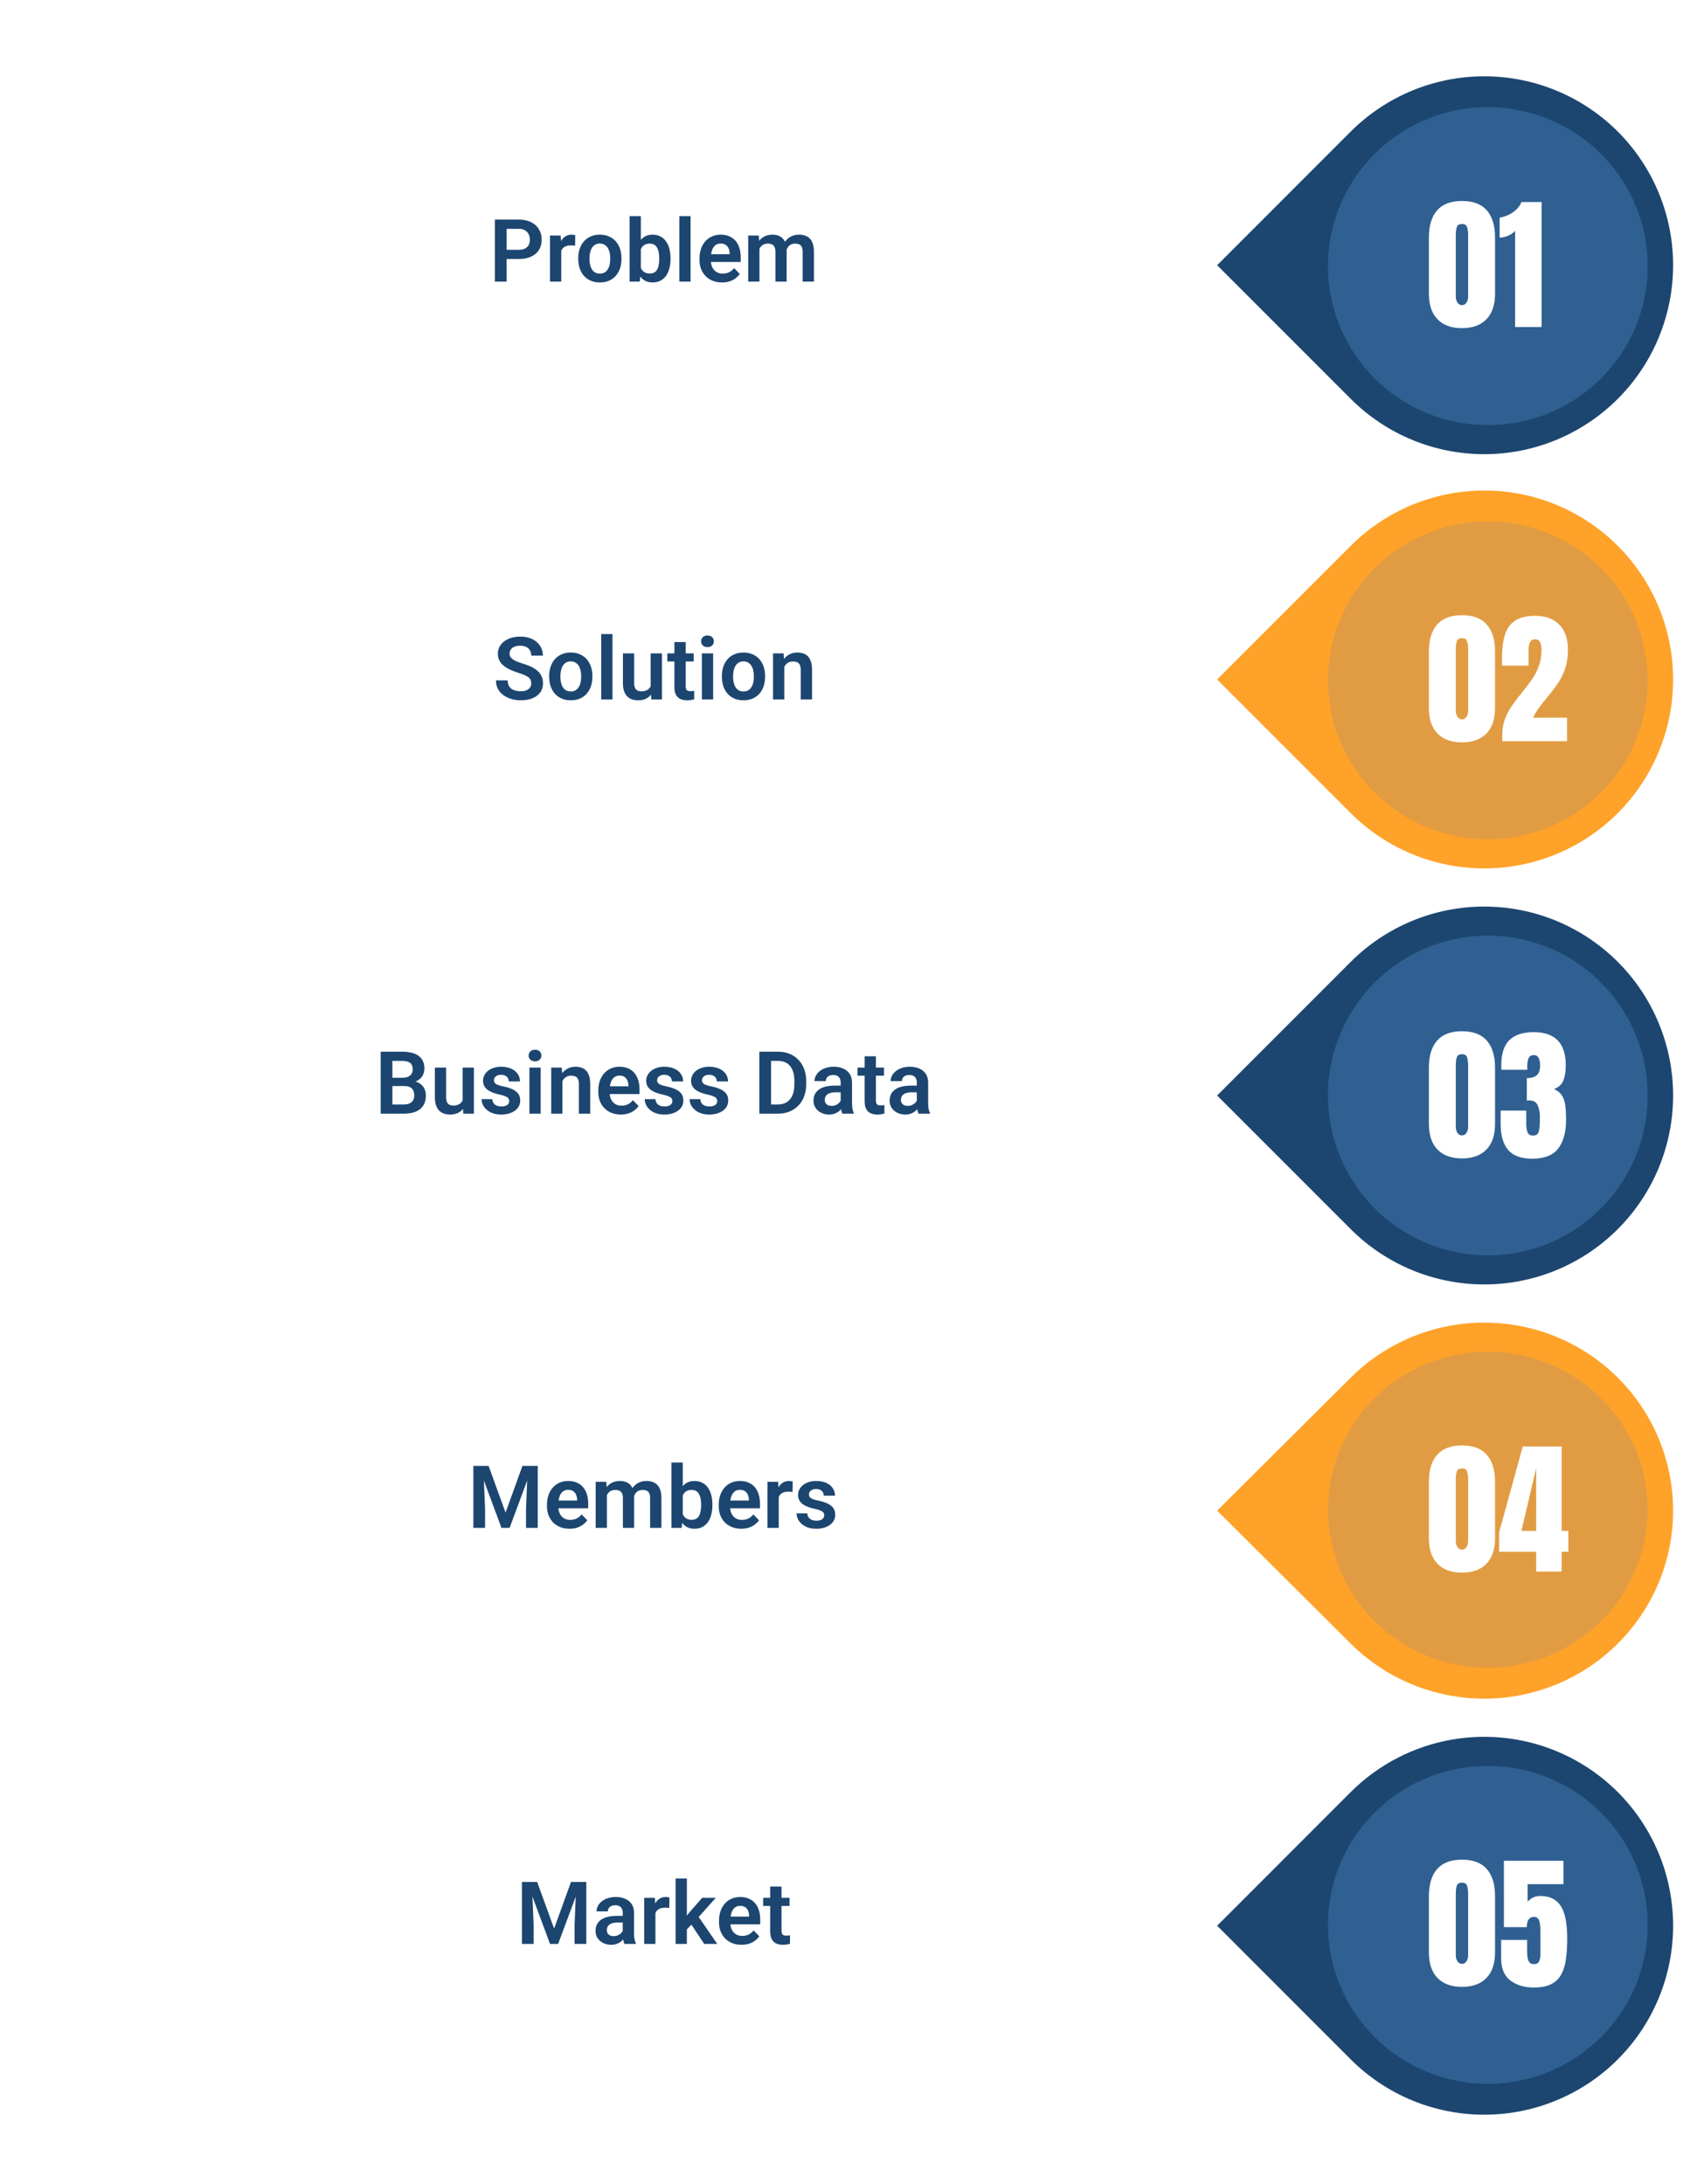 <svg width="938" height="1202" viewBox="0 0 938 1202" fill="none" xmlns="http://www.w3.org/2000/svg">
<rect width="938" height="1202" fill="white"/>
<path d="M833.472 523.072H796.686C795.007 523.072 793.494 522.207 792.641 520.759C791.788 519.312 791.764 517.57 792.579 516.101L803.524 496.339C805.369 493.009 806.344 489.236 806.344 485.428V475.164C805.221 474.488 804.601 473.2 804.783 471.757C805.012 469.936 806.441 468.664 808.257 468.664H822.156C824.038 468.664 825.464 469.973 825.625 471.844C825.736 473.154 825.15 474.597 823.839 475.278V485.659C823.839 489.496 824.83 493.295 826.703 496.647L837.571 516.086C838.393 517.556 838.375 519.3 837.522 520.753C836.669 522.205 835.157 523.072 833.472 523.072ZM808.257 471.118C807.404 471.118 807.248 471.839 807.22 472.061C807.2 472.213 807.142 472.978 807.877 473.167L808.801 473.402V485.427C808.801 489.65 807.719 493.835 805.672 497.528L794.727 517.291C794.338 517.992 794.35 518.822 794.757 519.512C795.163 520.203 795.886 520.614 796.686 520.614H833.472C834.277 520.614 834.997 520.2 835.403 519.508C835.808 518.814 835.819 517.983 835.428 517.281L824.559 497.843C822.481 494.126 821.384 489.912 821.384 485.656V473.367L822.403 473.192C823.239 473.048 823.187 472.153 823.178 472.051C823.149 471.703 822.976 471.117 822.156 471.117H808.257V471.118Z" fill="white"/>
<path d="M831.253 514.22C831.253 514.22 823.51 499.876 823.345 499.586H806.717C806.59 499.8 798.881 514.228 798.881 514.228C797.813 515.866 797.529 517.877 799.731 517.877H830.405C832.615 517.878 832.329 515.859 831.253 514.22ZM808.639 510.876C807.931 510.876 807.357 510.301 807.357 509.594C807.357 508.886 807.931 508.313 808.639 508.313C809.348 508.313 809.922 508.886 809.922 509.594C809.922 510.302 809.348 510.876 808.639 510.876ZM816.865 504.125C816.865 503.417 817.437 502.843 818.147 502.843C818.855 502.843 819.429 503.418 819.429 504.125C819.429 504.833 818.855 505.407 818.147 505.407C817.438 505.407 816.865 504.833 816.865 504.125ZM819.824 515.506C819.114 515.506 818.541 514.932 818.541 514.224C818.541 513.517 819.114 512.942 819.824 512.942C820.531 512.942 821.106 513.517 821.106 514.224C821.106 514.932 820.531 515.506 819.824 515.506Z" fill="white"/>
<path d="M908.765 356.399C908.765 352.729 905.781 349.742 902.11 349.742C898.439 349.742 895.453 352.729 895.453 356.399C895.453 359.292 897.312 361.752 899.894 362.668C900.589 362.914 901.333 363.054 902.11 363.054C902.887 363.054 903.63 362.914 904.323 362.668C906.909 361.753 908.765 359.293 908.765 356.399ZM902.111 359.745C900.266 359.745 898.765 358.244 898.765 356.399C898.765 354.554 900.266 353.053 902.111 353.053C903.954 353.053 905.456 354.554 905.456 356.399C905.455 358.244 903.954 359.745 902.111 359.745Z" fill="white"/>
<path d="M883.641 379.008L880.929 382.37L878.219 385.732L882.579 386.361L886.938 386.991L885.291 382.998L883.641 379.008Z" fill="white"/>
<path d="M926.001 385.732L923.29 382.37L920.58 379.008L918.93 382.998L917.281 386.991L921.641 386.361L926.001 385.732Z" fill="white"/>
<path d="M924.255 389.643C924.187 388.869 923.993 388.122 923.704 387.411L921.849 387.679L920.004 387.946C919.627 389.044 918.907 390.01 917.735 390.75C915.28 392.297 906.863 393.78 905.892 390.677C905.301 388.782 904.923 378.39 904.617 369.891H909.905C910.768 369.891 911.468 369.157 911.468 368.252V368.219C911.468 367.315 910.767 366.582 909.905 366.582H904.496C904.463 365.688 904.429 364.839 904.399 364.047C903.653 364.271 902.892 364.391 902.127 364.391C901.363 364.391 900.601 364.271 899.854 364.047C899.823 364.839 899.79 365.688 899.757 366.582H894.347C893.482 366.582 892.784 367.316 892.784 368.219V368.252C892.784 369.157 893.484 369.891 894.347 369.891H899.635C899.33 378.389 898.952 388.78 898.36 390.677C897.389 393.78 888.973 392.296 886.518 390.75C885.346 390.01 884.624 389.044 884.249 387.946L882.404 387.679L880.548 387.411C880.26 388.122 880.063 388.868 879.997 389.643C879.617 393.829 883.132 395.919 886.495 397.294C887.435 397.681 888.42 397.957 889.4 398.225C894.182 399.568 898.191 400.352 900.955 403.621C901.564 404.343 902.692 404.343 903.302 403.621C906.063 400.352 910.072 399.568 914.855 398.225C915.833 397.957 916.821 397.68 917.76 397.294C921.119 395.919 924.633 393.827 924.255 389.643Z" fill="white"/>
<g opacity="0.7">
<path d="M908.765 356.399C908.765 352.729 905.781 349.742 902.11 349.742C898.439 349.742 895.453 352.729 895.453 356.399C895.453 359.292 897.312 361.752 899.895 362.668C900.59 362.914 901.333 363.054 902.11 363.054C902.887 363.054 903.63 362.914 904.323 362.668C906.909 361.753 908.765 359.293 908.765 356.399ZM902.111 359.745C900.266 359.745 898.765 358.244 898.765 356.399C898.765 354.554 900.266 353.053 902.111 353.053C903.954 353.053 905.456 354.554 905.456 356.399C905.455 358.244 903.954 359.745 902.111 359.745Z" fill="white"/>
<path d="M883.641 379.008L880.929 382.37L878.219 385.732L882.579 386.361L886.941 386.991L885.291 382.998L883.641 379.008Z" fill="white"/>
<path d="M926.001 385.732L923.293 382.37L920.58 379.008L918.932 382.998L917.281 386.991L921.641 386.361L926.001 385.732Z" fill="white"/>
<path d="M924.256 389.643C924.188 388.869 923.994 388.122 923.706 387.411L921.85 387.679L920.005 387.946C919.628 389.044 918.908 390.01 917.736 390.75C915.281 392.297 906.864 393.78 905.893 390.677C905.302 388.782 904.924 378.39 904.618 369.891H909.906C910.77 369.891 911.471 369.157 911.471 368.252V368.219C911.471 367.315 910.768 366.582 909.906 366.582H904.498C904.465 365.688 904.43 364.839 904.4 364.047C903.655 364.271 902.893 364.391 902.129 364.391C901.364 364.391 900.602 364.271 899.856 364.047C899.824 364.839 899.791 365.688 899.758 366.582H894.348C893.484 366.582 892.785 367.316 892.785 368.219V368.252C892.785 369.157 893.485 369.891 894.348 369.891H899.638C899.332 378.389 898.953 388.78 898.361 390.677C897.39 393.78 888.975 392.296 886.52 390.75C885.348 390.01 884.625 389.044 884.25 387.946L882.405 387.679L880.55 387.411C880.26 388.122 880.067 388.868 879.997 389.643C879.617 393.829 883.132 395.919 886.495 397.294C887.434 397.681 888.42 397.957 889.4 398.225C894.182 399.568 898.193 400.352 900.955 403.621C901.564 404.343 902.693 404.343 903.302 403.621C906.063 400.352 910.072 399.568 914.855 398.225C915.833 397.957 916.821 397.68 917.76 397.294C921.123 395.919 924.635 393.827 924.256 389.643Z" fill="white"/>
</g>
<g opacity="0.7">
<path d="M908.765 356.399C908.765 352.729 905.781 349.742 902.11 349.742C898.439 349.742 895.453 352.729 895.453 356.399C895.453 359.292 897.312 361.752 899.894 362.668C900.589 362.914 901.333 363.054 902.11 363.054C902.887 363.054 903.63 362.914 904.323 362.668C906.909 361.753 908.765 359.293 908.765 356.399ZM902.111 359.745C900.266 359.745 898.765 358.244 898.765 356.399C898.765 354.554 900.266 353.053 902.111 353.053C903.954 353.053 905.456 354.554 905.456 356.399C905.455 358.244 903.954 359.745 902.111 359.745Z" fill="white"/>
<path d="M883.641 379.008L880.929 382.37L878.219 385.732L882.579 386.361L886.938 386.991L885.291 382.998L883.641 379.008Z" fill="white"/>
<path d="M926.001 385.732L923.29 382.37L920.58 379.008L918.93 382.998L917.281 386.991L921.641 386.361L926.001 385.732Z" fill="white"/>
<path d="M924.255 389.643C924.187 388.869 923.993 388.122 923.704 387.411L921.849 387.679L920.004 387.946C919.627 389.044 918.907 390.01 917.735 390.75C915.28 392.297 906.863 393.78 905.892 390.677C905.301 388.782 904.923 378.39 904.617 369.891H909.905C910.768 369.891 911.468 369.157 911.468 368.252V368.219C911.468 367.315 910.767 366.582 909.905 366.582H904.496C904.463 365.688 904.429 364.839 904.399 364.047C903.653 364.271 902.892 364.391 902.127 364.391C901.363 364.391 900.601 364.271 899.854 364.047C899.823 364.839 899.79 365.688 899.757 366.582H894.347C893.482 366.582 892.784 367.316 892.784 368.219V368.252C892.784 369.157 893.484 369.891 894.347 369.891H899.635C899.33 378.389 898.952 388.78 898.36 390.677C897.389 393.78 888.973 392.296 886.518 390.75C885.346 390.01 884.624 389.044 884.249 387.946L882.404 387.679L880.548 387.411C880.26 388.122 880.063 388.868 879.997 389.643C879.617 393.829 883.132 395.919 886.495 397.294C887.435 397.681 888.42 397.957 889.4 398.225C894.182 399.568 898.191 400.352 900.955 403.621C901.564 404.343 902.692 404.343 903.302 403.621C906.063 400.352 910.072 399.568 914.855 398.225C915.833 397.957 916.821 397.68 917.76 397.294C921.119 395.919 924.633 393.827 924.255 389.643Z" fill="white"/>
<g opacity="0.7">
<path d="M908.765 356.399C908.765 352.729 905.781 349.742 902.11 349.742C898.439 349.742 895.453 352.729 895.453 356.399C895.453 359.292 897.312 361.752 899.895 362.668C900.59 362.914 901.333 363.054 902.11 363.054C902.887 363.054 903.63 362.914 904.323 362.668C906.909 361.753 908.765 359.293 908.765 356.399ZM902.111 359.745C900.266 359.745 898.765 358.244 898.765 356.399C898.765 354.554 900.266 353.053 902.111 353.053C903.954 353.053 905.456 354.554 905.456 356.399C905.455 358.244 903.954 359.745 902.111 359.745Z" fill="white"/>
<path d="M883.641 379.008L880.929 382.37L878.219 385.732L882.579 386.361L886.941 386.991L885.291 382.998L883.641 379.008Z" fill="white"/>
<path d="M926.001 385.732L923.293 382.37L920.58 379.008L918.932 382.998L917.281 386.991L921.641 386.361L926.001 385.732Z" fill="white"/>
<path d="M924.256 389.643C924.188 388.869 923.994 388.122 923.706 387.411L921.85 387.679L920.005 387.946C919.628 389.044 918.908 390.01 917.736 390.75C915.281 392.297 906.864 393.78 905.893 390.677C905.302 388.782 904.924 378.39 904.618 369.891H909.906C910.77 369.891 911.471 369.157 911.471 368.252V368.219C911.471 367.315 910.768 366.582 909.906 366.582H904.498C904.465 365.688 904.43 364.839 904.4 364.047C903.655 364.271 902.893 364.391 902.129 364.391C901.364 364.391 900.602 364.271 899.856 364.047C899.824 364.839 899.791 365.688 899.758 366.582H894.348C893.484 366.582 892.785 367.316 892.785 368.219V368.252C892.785 369.157 893.485 369.891 894.348 369.891H899.638C899.332 378.389 898.953 388.78 898.361 390.677C897.39 393.78 888.975 392.296 886.52 390.75C885.348 390.01 884.625 389.044 884.25 387.946L882.405 387.679L880.55 387.411C880.26 388.122 880.067 388.868 879.997 389.643C879.617 393.829 883.132 395.919 886.495 397.294C887.434 397.681 888.42 397.957 889.4 398.225C894.182 399.568 898.193 400.352 900.955 403.621C901.564 404.343 902.693 404.343 903.302 403.621C906.063 400.352 910.072 399.568 914.855 398.225C915.833 397.957 916.821 397.68 917.76 397.294C921.123 395.919 924.635 393.827 924.256 389.643Z" fill="white"/>
</g>
</g>
<g filter="url(#filter0_d_4_432)">
<path fill-rule="evenodd" clip-rule="evenodd" d="M37.019 966C25.966 966 17.009 974.966 17.019 986.019L17.159 1132.02C17.169 1143.06 26.12 1152 37.158 1152H225.567H801C812.046 1152 821 1143.05 821 1132V986C821 974.954 812.046 966 801 966H37.019Z" fill="white"/>
</g>
<path d="M290.109 1035.88H295.688L305.016 1061.56L314.32 1035.88H319.922L307.242 1070H302.766L290.109 1035.88ZM287.297 1035.88H292.758L293.742 1059.48V1070H287.297V1035.88ZM317.25 1035.88H322.734V1070H316.289V1059.48L317.25 1035.88ZM342.797 1064.61V1052.91C342.797 1052.05 342.648 1051.31 342.352 1050.69C342.055 1050.06 341.602 1049.58 340.992 1049.23C340.383 1048.89 339.609 1048.72 338.672 1048.72C337.844 1048.72 337.117 1048.86 336.492 1049.14C335.883 1049.42 335.414 1049.82 335.086 1050.34C334.758 1050.84 334.594 1051.41 334.594 1052.07H328.383C328.383 1051.02 328.633 1050.03 329.133 1049.09C329.633 1048.14 330.344 1047.3 331.266 1046.56C332.203 1045.81 333.32 1045.23 334.617 1044.8C335.93 1044.38 337.398 1044.17 339.023 1044.17C340.945 1044.17 342.656 1044.5 344.156 1045.16C345.672 1045.8 346.859 1046.77 347.719 1048.06C348.594 1049.36 349.031 1050.99 349.031 1052.96V1064.02C349.031 1065.29 349.109 1066.38 349.266 1067.28C349.438 1068.17 349.688 1068.95 350.016 1069.6V1070H343.711C343.414 1069.36 343.188 1068.55 343.031 1067.56C342.875 1066.56 342.797 1065.58 342.797 1064.61ZM343.664 1054.55L343.711 1058.23H339.797C338.828 1058.23 337.977 1058.34 337.242 1058.54C336.508 1058.73 335.906 1059.01 335.438 1059.38C334.969 1059.74 334.617 1060.18 334.383 1060.7C334.148 1061.2 334.031 1061.77 334.031 1062.41C334.031 1063.03 334.172 1063.59 334.453 1064.09C334.75 1064.59 335.172 1064.99 335.719 1065.29C336.281 1065.57 336.938 1065.71 337.688 1065.71C338.781 1065.71 339.734 1065.49 340.547 1065.05C341.359 1064.6 341.992 1064.05 342.445 1063.41C342.898 1062.77 343.141 1062.16 343.172 1061.59L344.953 1064.26C344.734 1064.9 344.406 1065.58 343.969 1066.3C343.531 1067.02 342.969 1067.69 342.281 1068.31C341.594 1068.94 340.766 1069.45 339.797 1069.86C338.828 1070.27 337.703 1070.47 336.422 1070.47C334.781 1070.47 333.312 1070.14 332.016 1069.48C330.719 1068.83 329.695 1067.93 328.945 1066.79C328.195 1065.65 327.82 1064.35 327.82 1062.9C327.82 1061.55 328.07 1060.37 328.57 1059.34C329.07 1058.3 329.812 1057.44 330.797 1056.73C331.781 1056.02 333 1055.48 334.453 1055.12C335.922 1054.74 337.602 1054.55 339.492 1054.55H343.664ZM360.797 1049.82V1070H354.609V1044.64H360.469L360.797 1049.82ZM368.508 1044.48L368.414 1050.24C368.07 1050.18 367.68 1050.13 367.242 1050.1C366.82 1050.07 366.422 1050.05 366.047 1050.05C365.094 1050.05 364.258 1050.19 363.539 1050.45C362.82 1050.7 362.219 1051.07 361.734 1051.55C361.266 1052.04 360.906 1052.63 360.656 1053.34C360.406 1054.02 360.266 1054.8 360.234 1055.68L358.898 1055.52C358.898 1053.91 359.062 1052.41 359.391 1051.04C359.719 1049.66 360.195 1048.46 360.82 1047.43C361.445 1046.4 362.227 1045.6 363.164 1045.04C364.117 1044.46 365.211 1044.17 366.445 1044.17C366.789 1044.17 367.156 1044.2 367.547 1044.27C367.953 1044.31 368.273 1044.38 368.508 1044.48ZM378.094 1033.98V1070H371.906V1033.98H378.094ZM393.984 1044.64L382.945 1057.04L376.969 1063.11L375 1058.3L379.617 1052.49L386.508 1044.64H393.984ZM387.656 1070L379.805 1058.19L383.93 1054.18L394.828 1070H387.656ZM408.188 1070.47C406.266 1070.47 404.539 1070.16 403.008 1069.53C401.477 1068.91 400.172 1068.04 399.094 1066.93C398.031 1065.8 397.211 1064.5 396.633 1063.02C396.07 1061.52 395.789 1059.91 395.789 1058.19V1057.25C395.789 1055.3 396.07 1053.52 396.633 1051.93C397.195 1050.32 397.992 1048.94 399.023 1047.78C400.055 1046.62 401.289 1045.73 402.727 1045.11C404.164 1044.48 405.75 1044.17 407.484 1044.17C409.281 1044.17 410.867 1044.48 412.242 1045.09C413.617 1045.68 414.766 1046.52 415.688 1047.62C416.609 1048.71 417.305 1050.02 417.773 1051.55C418.242 1053.07 418.477 1054.75 418.477 1056.59V1059.2H398.602V1054.93H412.383V1054.46C412.352 1053.48 412.164 1052.58 411.82 1051.77C411.477 1050.94 410.945 1050.28 410.227 1049.8C409.508 1049.3 408.578 1049.05 407.438 1049.05C406.516 1049.05 405.711 1049.25 405.023 1049.66C404.352 1050.05 403.789 1050.61 403.336 1051.34C402.898 1052.06 402.57 1052.92 402.352 1053.92C402.133 1054.92 402.023 1056.03 402.023 1057.25V1058.19C402.023 1059.25 402.164 1060.23 402.445 1061.14C402.742 1062.05 403.172 1062.84 403.734 1063.51C404.312 1064.16 405 1064.68 405.797 1065.05C406.609 1065.41 407.531 1065.59 408.562 1065.59C409.859 1065.59 411.031 1065.34 412.078 1064.84C413.141 1064.33 414.062 1063.57 414.844 1062.57L417.961 1065.8C417.43 1066.59 416.711 1067.34 415.805 1068.05C414.914 1068.77 413.836 1069.36 412.57 1069.81C411.305 1070.25 409.844 1070.47 408.188 1070.47ZM434.625 1044.64V1049.09H420.094V1044.64H434.625ZM423.984 1038.41H430.195V1062.69C430.195 1063.44 430.297 1064.02 430.5 1064.42C430.703 1064.83 431.008 1065.1 431.414 1065.24C431.82 1065.38 432.305 1065.45 432.867 1065.45C433.273 1065.45 433.648 1065.43 433.992 1065.38C434.336 1065.34 434.625 1065.29 434.859 1065.24L434.883 1069.88C434.367 1070.05 433.781 1070.2 433.125 1070.3C432.484 1070.41 431.758 1070.47 430.945 1070.47C429.555 1070.47 428.336 1070.23 427.289 1069.77C426.242 1069.28 425.43 1068.51 424.852 1067.45C424.273 1066.37 423.984 1064.95 423.984 1063.18V1038.41Z" fill="#1C4670"/>
<path fill-rule="evenodd" clip-rule="evenodd" d="M670 1059.99L743.518 1133.54C763.018 1153.04 789.462 1164 817.036 1164C844.609 1164 871.054 1153.04 890.553 1133.54C910.048 1114.03 921 1087.57 921 1059.99C921 1032.4 910.048 1005.94 890.553 986.436C871.046 966.947 844.604 956 817.036 956C789.467 956 763.025 966.947 743.518 986.436L670 1059.99Z" fill="#1C4670"/>
<path fill-rule="evenodd" clip-rule="evenodd" d="M731 1059.5C731 1042.19 736.161 1025.28 745.831 1010.89C755.5 996.498 769.244 985.283 785.324 978.661C801.404 972.038 819.098 970.305 836.168 973.681C853.238 977.058 868.918 985.391 881.225 997.628C893.532 1009.87 901.914 1025.46 905.309 1042.43C908.705 1059.4 906.962 1077 900.301 1092.98C893.641 1108.97 882.362 1122.64 867.89 1132.25C853.419 1141.87 836.405 1147 819 1147C795.661 1147 773.278 1137.78 756.775 1121.37C740.271 1104.96 731 1082.71 731 1059.5Z" fill="#2F6091"/>
<path d="M804.766 1093.62C798.958 1093.62 794.466 1092 791.289 1088.74C788.138 1085.49 786.562 1080.8 786.562 1074.68V1043.66C786.562 1037.21 788.06 1032.26 791.055 1028.82C794.076 1025.36 798.646 1023.62 804.766 1023.62C810.911 1023.62 815.482 1025.36 818.477 1028.82C821.471 1032.26 822.969 1037.21 822.969 1043.66V1074.68C822.969 1080.8 821.393 1085.49 818.242 1088.74C815.091 1092 810.599 1093.62 804.766 1093.62ZM804.766 1080.97C805.833 1080.97 806.667 1080.49 807.266 1079.52C807.865 1078.56 808.164 1077.48 808.164 1076.28V1042.34C808.164 1040.72 807.982 1039.32 807.617 1038.12C807.279 1036.89 806.328 1036.28 804.766 1036.28C803.203 1036.28 802.24 1036.89 801.875 1038.12C801.536 1039.32 801.367 1040.72 801.367 1042.34V1076.28C801.367 1077.48 801.667 1078.56 802.266 1079.52C802.891 1080.49 803.724 1080.97 804.766 1080.97ZM844.297 1093.98C839.01 1093.98 834.688 1092.67 831.328 1090.07C827.995 1087.44 826.328 1083.42 826.328 1078V1067.77H840.625V1073.66C840.625 1074.89 840.69 1076.07 840.82 1077.22C840.977 1078.36 841.315 1079.3 841.836 1080.03C842.357 1080.76 843.177 1081.12 844.297 1081.12C845.781 1081.12 846.758 1080.63 847.227 1079.64C847.695 1078.62 847.93 1077.34 847.93 1075.77V1062.26C847.93 1061.14 847.852 1060.03 847.695 1058.94C847.565 1057.84 847.253 1056.93 846.758 1056.2C846.263 1055.47 845.469 1055.11 844.375 1055.11C841.771 1055.11 840.469 1057 840.469 1060.77H827.852V1024.21H860.625V1037.1H840.898V1046.79C841.576 1045.96 842.487 1045.23 843.633 1044.6C844.805 1043.95 846.172 1043.62 847.734 1043.62C850.859 1043.62 853.398 1044.22 855.352 1045.42C857.331 1046.62 858.841 1048.29 859.883 1050.42C860.951 1052.56 861.68 1055.03 862.07 1057.84C862.487 1060.66 862.695 1063.68 862.695 1066.91C862.695 1071.05 862.474 1074.78 862.031 1078.12C861.615 1081.42 860.768 1084.26 859.492 1086.63C858.242 1089 856.393 1090.83 853.945 1092.1C851.523 1093.35 848.307 1093.98 844.297 1093.98Z" fill="white"/>
<g filter="url(#filter1_d_4_432)">
<path fill-rule="evenodd" clip-rule="evenodd" d="M37.019 738C25.966 738 17.009 746.966 17.019 758.019L17.158 903.019C17.169 914.057 26.12 923 37.158 923H225.567H801C812.046 923 821 914.046 821 903V758C821 746.954 812.046 738 801 738H37.019Z" fill="white"/>
</g>
<path d="M263.383 806.875H268.961L278.289 832.562L287.594 806.875H293.195L280.516 841H276.039L263.383 806.875ZM260.57 806.875H266.031L267.016 830.477V841H260.57V806.875ZM290.523 806.875H296.008V841H289.562V830.477L290.523 806.875ZM313.492 841.469C311.57 841.469 309.844 841.156 308.312 840.531C306.781 839.906 305.477 839.039 304.398 837.93C303.336 836.805 302.516 835.5 301.938 834.016C301.375 832.516 301.094 830.906 301.094 829.188V828.25C301.094 826.297 301.375 824.523 301.938 822.93C302.5 821.32 303.297 819.938 304.328 818.781C305.359 817.625 306.594 816.734 308.031 816.109C309.469 815.484 311.055 815.172 312.789 815.172C314.586 815.172 316.172 815.477 317.547 816.086C318.922 816.68 320.07 817.523 320.992 818.617C321.914 819.711 322.609 821.023 323.078 822.555C323.547 824.07 323.781 825.75 323.781 827.594V830.195H303.906V825.93H317.688V825.461C317.656 824.477 317.469 823.578 317.125 822.766C316.781 821.938 316.25 821.281 315.531 820.797C314.812 820.297 313.883 820.047 312.742 820.047C311.82 820.047 311.016 820.25 310.328 820.656C309.656 821.047 309.094 821.609 308.641 822.344C308.203 823.062 307.875 823.922 307.656 824.922C307.438 825.922 307.328 827.031 307.328 828.25V829.188C307.328 830.25 307.469 831.234 307.75 832.141C308.047 833.047 308.477 833.836 309.039 834.508C309.617 835.164 310.305 835.68 311.102 836.055C311.914 836.414 312.836 836.594 313.867 836.594C315.164 836.594 316.336 836.344 317.383 835.844C318.445 835.328 319.367 834.57 320.148 833.57L323.266 836.805C322.734 837.586 322.016 838.336 321.109 839.055C320.219 839.773 319.141 840.359 317.875 840.812C316.609 841.25 315.148 841.469 313.492 841.469ZM334.094 820.844V841H327.906V815.641H333.742L334.094 820.844ZM333.18 827.406H331.281C331.281 825.641 331.492 824.016 331.914 822.531C332.352 821.047 332.992 819.758 333.836 818.664C334.68 817.555 335.719 816.695 336.953 816.086C338.203 815.477 339.648 815.172 341.289 815.172C342.43 815.172 343.477 815.344 344.43 815.688C345.383 816.016 346.203 816.539 346.891 817.258C347.594 817.961 348.133 818.883 348.508 820.023C348.883 821.148 349.07 822.5 349.07 824.078V841H342.883V824.711C342.883 823.523 342.711 822.594 342.367 821.922C342.039 821.25 341.562 820.781 340.938 820.516C340.312 820.234 339.562 820.094 338.688 820.094C337.719 820.094 336.883 820.289 336.18 820.68C335.492 821.055 334.922 821.578 334.469 822.25C334.031 822.922 333.703 823.695 333.484 824.57C333.281 825.445 333.18 826.391 333.18 827.406ZM348.602 826.258L346.047 826.727C346.062 825.133 346.281 823.641 346.703 822.25C347.125 820.844 347.742 819.617 348.555 818.57C349.383 817.508 350.406 816.68 351.625 816.086C352.859 815.477 354.281 815.172 355.891 815.172C357.141 815.172 358.266 815.352 359.266 815.711C360.281 816.055 361.148 816.609 361.867 817.375C362.586 818.125 363.133 819.102 363.508 820.305C363.898 821.508 364.094 822.977 364.094 824.711V841H357.859V824.688C357.859 823.453 357.688 822.508 357.344 821.852C357.016 821.195 356.539 820.742 355.914 820.492C355.289 820.227 354.555 820.094 353.711 820.094C352.852 820.094 352.102 820.258 351.461 820.586C350.836 820.898 350.305 821.336 349.867 821.898C349.445 822.461 349.125 823.117 348.906 823.867C348.703 824.602 348.602 825.398 348.602 826.258ZM369.625 805H375.836V835.398L375.227 841H369.625V805ZM392.148 828.062V828.555C392.148 830.445 391.938 832.18 391.516 833.758C391.109 835.336 390.492 836.703 389.664 837.859C388.836 839 387.805 839.891 386.57 840.531C385.352 841.156 383.922 841.469 382.281 841.469C380.719 841.469 379.359 841.164 378.203 840.555C377.062 839.945 376.102 839.086 375.32 837.977C374.539 836.852 373.914 835.531 373.445 834.016C372.977 832.484 372.625 830.812 372.391 829V827.664C372.625 825.836 372.977 824.164 373.445 822.648C373.914 821.133 374.539 819.812 375.32 818.688C376.102 817.562 377.062 816.695 378.203 816.086C379.344 815.477 380.688 815.172 382.234 815.172C383.891 815.172 385.336 815.492 386.57 816.133C387.82 816.758 388.852 817.648 389.664 818.805C390.492 819.945 391.109 821.305 391.516 822.883C391.938 824.445 392.148 826.172 392.148 828.062ZM385.938 828.555V828.062C385.938 826.984 385.852 825.969 385.68 825.016C385.508 824.047 385.227 823.195 384.836 822.461C384.445 821.727 383.914 821.148 383.242 820.727C382.57 820.305 381.727 820.094 380.711 820.094C379.742 820.094 378.914 820.258 378.227 820.586C377.555 820.914 376.992 821.367 376.539 821.945C376.102 822.523 375.758 823.203 375.508 823.984C375.273 824.766 375.117 825.609 375.039 826.516V830.172C375.148 831.375 375.406 832.461 375.812 833.43C376.219 834.383 376.82 835.141 377.617 835.703C378.43 836.266 379.477 836.547 380.758 836.547C381.758 836.547 382.594 836.352 383.266 835.961C383.938 835.555 384.469 834.992 384.859 834.273C385.25 833.539 385.523 832.688 385.68 831.719C385.852 830.75 385.938 829.695 385.938 828.555ZM408.039 841.469C406.117 841.469 404.391 841.156 402.859 840.531C401.328 839.906 400.023 839.039 398.945 837.93C397.883 836.805 397.062 835.5 396.484 834.016C395.922 832.516 395.641 830.906 395.641 829.188V828.25C395.641 826.297 395.922 824.523 396.484 822.93C397.047 821.32 397.844 819.938 398.875 818.781C399.906 817.625 401.141 816.734 402.578 816.109C404.016 815.484 405.602 815.172 407.336 815.172C409.133 815.172 410.719 815.477 412.094 816.086C413.469 816.68 414.617 817.523 415.539 818.617C416.461 819.711 417.156 821.023 417.625 822.555C418.094 824.07 418.328 825.75 418.328 827.594V830.195H398.453V825.93H412.234V825.461C412.203 824.477 412.016 823.578 411.672 822.766C411.328 821.938 410.797 821.281 410.078 820.797C409.359 820.297 408.43 820.047 407.289 820.047C406.367 820.047 405.562 820.25 404.875 820.656C404.203 821.047 403.641 821.609 403.188 822.344C402.75 823.062 402.422 823.922 402.203 824.922C401.984 825.922 401.875 827.031 401.875 828.25V829.188C401.875 830.25 402.016 831.234 402.297 832.141C402.594 833.047 403.023 833.836 403.586 834.508C404.164 835.164 404.852 835.68 405.648 836.055C406.461 836.414 407.383 836.594 408.414 836.594C409.711 836.594 410.883 836.344 411.93 835.844C412.992 835.328 413.914 834.57 414.695 833.57L417.812 836.805C417.281 837.586 416.562 838.336 415.656 839.055C414.766 839.773 413.688 840.359 412.422 840.812C411.156 841.25 409.695 841.469 408.039 841.469ZM428.664 820.82V841H422.477V815.641H428.336L428.664 820.82ZM436.375 815.477L436.281 821.242C435.938 821.18 435.547 821.133 435.109 821.102C434.688 821.07 434.289 821.055 433.914 821.055C432.961 821.055 432.125 821.188 431.406 821.453C430.688 821.703 430.086 822.07 429.602 822.555C429.133 823.039 428.773 823.633 428.523 824.336C428.273 825.023 428.133 825.805 428.102 826.68L426.766 826.516C426.766 824.906 426.93 823.414 427.258 822.039C427.586 820.664 428.062 819.461 428.688 818.43C429.312 817.398 430.094 816.602 431.031 816.039C431.984 815.461 433.078 815.172 434.312 815.172C434.656 815.172 435.023 815.203 435.414 815.266C435.82 815.312 436.141 815.383 436.375 815.477ZM453.719 834.062C453.719 833.531 453.578 833.055 453.297 832.633C453.016 832.211 452.484 831.828 451.703 831.484C450.938 831.125 449.812 830.789 448.328 830.477C447.016 830.195 445.805 829.844 444.695 829.422C443.586 829 442.633 828.492 441.836 827.898C441.039 827.289 440.414 826.578 439.961 825.766C439.523 824.938 439.305 823.984 439.305 822.906C439.305 821.859 439.531 820.875 439.984 819.953C440.438 819.016 441.094 818.195 441.953 817.492C442.812 816.773 443.859 816.211 445.094 815.805C446.328 815.383 447.719 815.172 449.266 815.172C451.422 815.172 453.273 815.523 454.82 816.227C456.383 816.93 457.578 817.898 458.406 819.133C459.234 820.352 459.648 821.727 459.648 823.258H453.461C453.461 822.586 453.305 821.977 452.992 821.43C452.695 820.883 452.234 820.445 451.609 820.117C450.984 819.773 450.195 819.602 449.242 819.602C448.383 819.602 447.656 819.742 447.062 820.023C446.484 820.305 446.047 820.672 445.75 821.125C445.453 821.578 445.305 822.078 445.305 822.625C445.305 823.031 445.383 823.398 445.539 823.727C445.711 824.039 445.984 824.328 446.359 824.594C446.734 824.859 447.242 825.102 447.883 825.32C448.539 825.539 449.344 825.75 450.297 825.953C452.188 826.328 453.836 826.828 455.242 827.453C456.664 828.062 457.773 828.875 458.57 829.891C459.367 830.906 459.766 832.203 459.766 833.781C459.766 834.906 459.523 835.938 459.039 836.875C458.555 837.797 457.852 838.602 456.93 839.289C456.008 839.977 454.906 840.516 453.625 840.906C452.344 841.281 450.898 841.469 449.289 841.469C446.961 841.469 444.992 841.055 443.383 840.227C441.773 839.383 440.555 838.32 439.727 837.039C438.898 835.742 438.484 834.398 438.484 833.008H444.414C444.461 833.992 444.727 834.781 445.211 835.375C445.695 835.969 446.305 836.398 447.039 836.664C447.789 836.914 448.578 837.039 449.406 837.039C450.344 837.039 451.133 836.914 451.773 836.664C452.414 836.398 452.898 836.047 453.227 835.609C453.555 835.156 453.719 834.641 453.719 834.062Z" fill="#1C4670"/>
<path fill-rule="evenodd" clip-rule="evenodd" d="M670 831.5L743.518 904.689C763.018 924.097 789.462 935 817.036 935C844.609 935 871.054 924.097 890.553 904.689C910.048 885.277 921 858.95 921 831.5C921 804.05 910.048 777.723 890.553 758.311C871.054 738.903 844.609 728 817.036 728C789.462 728 763.018 738.903 743.518 758.311L670 831.5Z" fill="#FFA229"/>
<path fill-rule="evenodd" clip-rule="evenodd" d="M731 831C731 813.793 736.161 796.973 745.831 782.665C755.5 768.358 769.244 757.207 785.324 750.623C801.404 744.038 819.098 742.315 836.168 745.672C853.238 749.029 868.918 757.315 881.225 769.482C893.532 781.649 901.914 797.151 905.309 814.027C908.705 830.904 906.962 848.396 900.301 864.293C893.641 880.191 882.362 893.778 867.89 903.338C853.419 912.898 836.405 918 819 918C795.661 918 773.278 908.834 756.775 892.518C740.271 876.203 731 854.074 731 831Z" fill="#E19C43"/>
<path d="M804.766 865.625C798.958 865.625 794.466 863.997 791.289 860.742C788.138 857.487 786.562 852.799 786.562 846.68V815.664C786.562 809.206 788.06 804.258 791.055 800.82C794.076 797.357 798.646 795.625 804.766 795.625C810.911 795.625 815.482 797.357 818.477 800.82C821.471 804.258 822.969 809.206 822.969 815.664V846.68C822.969 852.799 821.393 857.487 818.242 860.742C815.091 863.997 810.599 865.625 804.766 865.625ZM804.766 852.969C805.833 852.969 806.667 852.487 807.266 851.523C807.865 850.56 808.164 849.479 808.164 848.281V814.336C808.164 812.721 807.982 811.315 807.617 810.117C807.279 808.893 806.328 808.281 804.766 808.281C803.203 808.281 802.24 808.893 801.875 810.117C801.536 811.315 801.367 812.721 801.367 814.336V848.281C801.367 849.479 801.667 850.56 802.266 851.523C802.891 852.487 803.724 852.969 804.766 852.969ZM845.625 865.039V854.141H825.234V843.398L838.242 796.211H859.648V842.656H863.32V854.141H859.648V865.039H845.625ZM837.5 842.656H845.625V808.008L837.5 842.656Z" fill="white"/>
<g filter="url(#filter2_d_4_432)">
<path fill-rule="evenodd" clip-rule="evenodd" d="M37.019 509C25.966 509 17.009 517.966 17.019 529.019L17.159 676.019C17.169 687.057 26.12 696 37.158 696H225.567H801C812.046 696 821 687.046 821 676V529C821 517.954 812.046 509 801 509H37.019Z" fill="white"/>
</g>
<path d="M222.633 597.789H213.914L213.867 593.242H221.344C222.625 593.242 223.695 593.062 224.555 592.703C225.414 592.344 226.062 591.82 226.5 591.133C226.953 590.445 227.18 589.609 227.18 588.625C227.18 587.531 226.969 586.641 226.547 585.953C226.141 585.266 225.5 584.766 224.625 584.453C223.75 584.125 222.641 583.961 221.297 583.961H216V613H209.555V578.875H221.297C223.234 578.875 224.961 579.062 226.477 579.438C228.008 579.797 229.305 580.359 230.367 581.125C231.43 581.891 232.234 582.852 232.781 584.008C233.344 585.164 233.625 586.539 233.625 588.133C233.625 589.539 233.297 590.836 232.641 592.023C232 593.195 231.008 594.148 229.664 594.883C228.336 595.617 226.648 596.039 224.602 596.148L222.633 597.789ZM222.352 613H212.016L214.711 607.938H222.352C223.633 607.938 224.688 607.727 225.516 607.305C226.359 606.883 226.984 606.305 227.391 605.57C227.812 604.82 228.023 603.961 228.023 602.992C228.023 601.93 227.836 601.008 227.461 600.227C227.102 599.445 226.523 598.844 225.727 598.422C224.945 598 223.914 597.789 222.633 597.789H215.93L215.977 593.242H224.508L225.984 595C227.953 595.016 229.555 595.406 230.789 596.172C232.039 596.938 232.961 597.922 233.555 599.125C234.148 600.328 234.445 601.625 234.445 603.016C234.445 605.203 233.969 607.039 233.016 608.523C232.078 610.008 230.703 611.125 228.891 611.875C227.094 612.625 224.914 613 222.352 613ZM254.648 606.977V587.641H260.883V613H255.023L254.648 606.977ZM255.445 601.727L257.367 601.68C257.367 603.383 257.18 604.953 256.805 606.391C256.43 607.828 255.844 609.078 255.047 610.141C254.266 611.188 253.273 612.008 252.07 612.602C250.867 613.18 249.445 613.469 247.805 613.469C246.555 613.469 245.414 613.297 244.383 612.953C243.352 612.594 242.461 612.039 241.711 611.289C240.977 610.523 240.406 609.547 240 608.359C239.594 607.156 239.391 605.711 239.391 604.023V587.641H245.578V604.07C245.578 604.914 245.672 605.617 245.859 606.18C246.062 606.742 246.336 607.203 246.68 607.562C247.039 607.906 247.453 608.156 247.922 608.312C248.406 608.453 248.922 608.523 249.469 608.523C250.969 608.523 252.148 608.227 253.008 607.633C253.883 607.023 254.508 606.211 254.883 605.195C255.258 604.164 255.445 603.008 255.445 601.727ZM280.312 606.062C280.312 605.531 280.172 605.055 279.891 604.633C279.609 604.211 279.078 603.828 278.297 603.484C277.531 603.125 276.406 602.789 274.922 602.477C273.609 602.195 272.398 601.844 271.289 601.422C270.18 601 269.227 600.492 268.43 599.898C267.633 599.289 267.008 598.578 266.555 597.766C266.117 596.938 265.898 595.984 265.898 594.906C265.898 593.859 266.125 592.875 266.578 591.953C267.031 591.016 267.688 590.195 268.547 589.492C269.406 588.773 270.453 588.211 271.688 587.805C272.922 587.383 274.312 587.172 275.859 587.172C278.016 587.172 279.867 587.523 281.414 588.227C282.977 588.93 284.172 589.898 285 591.133C285.828 592.352 286.242 593.727 286.242 595.258H280.055C280.055 594.586 279.898 593.977 279.586 593.43C279.289 592.883 278.828 592.445 278.203 592.117C277.578 591.773 276.789 591.602 275.836 591.602C274.977 591.602 274.25 591.742 273.656 592.023C273.078 592.305 272.641 592.672 272.344 593.125C272.047 593.578 271.898 594.078 271.898 594.625C271.898 595.031 271.977 595.398 272.133 595.727C272.305 596.039 272.578 596.328 272.953 596.594C273.328 596.859 273.836 597.102 274.477 597.32C275.133 597.539 275.938 597.75 276.891 597.953C278.781 598.328 280.43 598.828 281.836 599.453C283.258 600.062 284.367 600.875 285.164 601.891C285.961 602.906 286.359 604.203 286.359 605.781C286.359 606.906 286.117 607.938 285.633 608.875C285.148 609.797 284.445 610.602 283.523 611.289C282.602 611.977 281.5 612.516 280.219 612.906C278.938 613.281 277.492 613.469 275.883 613.469C273.555 613.469 271.586 613.055 269.977 612.227C268.367 611.383 267.148 610.32 266.32 609.039C265.492 607.742 265.078 606.398 265.078 605.008H271.008C271.055 605.992 271.32 606.781 271.805 607.375C272.289 607.969 272.898 608.398 273.633 608.664C274.383 608.914 275.172 609.039 276 609.039C276.938 609.039 277.727 608.914 278.367 608.664C279.008 608.398 279.492 608.047 279.82 607.609C280.148 607.156 280.312 606.641 280.312 606.062ZM297.633 587.641V613H291.422V587.641H297.633ZM291 581.008C291 580.086 291.312 579.32 291.938 578.711C292.578 578.102 293.438 577.797 294.516 577.797C295.594 577.797 296.445 578.102 297.07 578.711C297.711 579.32 298.031 580.086 298.031 581.008C298.031 581.914 297.711 582.672 297.07 583.281C296.445 583.891 295.594 584.195 294.516 584.195C293.438 584.195 292.578 583.891 291.938 583.281C291.312 582.672 291 581.914 291 581.008ZM309.609 593.055V613H303.422V587.641H309.234L309.609 593.055ZM308.625 599.406H306.797C306.812 597.562 307.062 595.891 307.547 594.391C308.031 592.891 308.711 591.602 309.586 590.523C310.477 589.445 311.531 588.617 312.75 588.039C313.969 587.461 315.328 587.172 316.828 587.172C318.047 587.172 319.148 587.344 320.133 587.688C321.117 588.031 321.961 588.578 322.664 589.328C323.383 590.078 323.93 591.062 324.305 592.281C324.695 593.484 324.891 594.969 324.891 596.734V613H318.656V596.688C318.656 595.531 318.484 594.617 318.141 593.945C317.812 593.273 317.328 592.797 316.688 592.516C316.062 592.234 315.289 592.094 314.367 592.094C313.414 592.094 312.578 592.289 311.859 592.68C311.156 593.055 310.562 593.578 310.078 594.25C309.609 594.922 309.25 595.695 309 596.57C308.75 597.445 308.625 598.391 308.625 599.406ZM341.742 613.469C339.82 613.469 338.094 613.156 336.562 612.531C335.031 611.906 333.727 611.039 332.648 609.93C331.586 608.805 330.766 607.5 330.188 606.016C329.625 604.516 329.344 602.906 329.344 601.188V600.25C329.344 598.297 329.625 596.523 330.188 594.93C330.75 593.32 331.547 591.938 332.578 590.781C333.609 589.625 334.844 588.734 336.281 588.109C337.719 587.484 339.305 587.172 341.039 587.172C342.836 587.172 344.422 587.477 345.797 588.086C347.172 588.68 348.32 589.523 349.242 590.617C350.164 591.711 350.859 593.023 351.328 594.555C351.797 596.07 352.031 597.75 352.031 599.594V602.195H332.156V597.93H345.938V597.461C345.906 596.477 345.719 595.578 345.375 594.766C345.031 593.938 344.5 593.281 343.781 592.797C343.062 592.297 342.133 592.047 340.992 592.047C340.07 592.047 339.266 592.25 338.578 592.656C337.906 593.047 337.344 593.609 336.891 594.344C336.453 595.062 336.125 595.922 335.906 596.922C335.688 597.922 335.578 599.031 335.578 600.25V601.188C335.578 602.25 335.719 603.234 336 604.141C336.297 605.047 336.727 605.836 337.289 606.508C337.867 607.164 338.555 607.68 339.352 608.055C340.164 608.414 341.086 608.594 342.117 608.594C343.414 608.594 344.586 608.344 345.633 607.844C346.695 607.328 347.617 606.57 348.398 605.57L351.516 608.805C350.984 609.586 350.266 610.336 349.359 611.055C348.469 611.773 347.391 612.359 346.125 612.812C344.859 613.25 343.398 613.469 341.742 613.469ZM370.125 606.062C370.125 605.531 369.984 605.055 369.703 604.633C369.422 604.211 368.891 603.828 368.109 603.484C367.344 603.125 366.219 602.789 364.734 602.477C363.422 602.195 362.211 601.844 361.102 601.422C359.992 601 359.039 600.492 358.242 599.898C357.445 599.289 356.82 598.578 356.367 597.766C355.93 596.938 355.711 595.984 355.711 594.906C355.711 593.859 355.938 592.875 356.391 591.953C356.844 591.016 357.5 590.195 358.359 589.492C359.219 588.773 360.266 588.211 361.5 587.805C362.734 587.383 364.125 587.172 365.672 587.172C367.828 587.172 369.68 587.523 371.227 588.227C372.789 588.93 373.984 589.898 374.812 591.133C375.641 592.352 376.055 593.727 376.055 595.258H369.867C369.867 594.586 369.711 593.977 369.398 593.43C369.102 592.883 368.641 592.445 368.016 592.117C367.391 591.773 366.602 591.602 365.648 591.602C364.789 591.602 364.062 591.742 363.469 592.023C362.891 592.305 362.453 592.672 362.156 593.125C361.859 593.578 361.711 594.078 361.711 594.625C361.711 595.031 361.789 595.398 361.945 595.727C362.117 596.039 362.391 596.328 362.766 596.594C363.141 596.859 363.648 597.102 364.289 597.32C364.945 597.539 365.75 597.75 366.703 597.953C368.594 598.328 370.242 598.828 371.648 599.453C373.07 600.062 374.18 600.875 374.977 601.891C375.773 602.906 376.172 604.203 376.172 605.781C376.172 606.906 375.93 607.938 375.445 608.875C374.961 609.797 374.258 610.602 373.336 611.289C372.414 611.977 371.312 612.516 370.031 612.906C368.75 613.281 367.305 613.469 365.695 613.469C363.367 613.469 361.398 613.055 359.789 612.227C358.18 611.383 356.961 610.32 356.133 609.039C355.305 607.742 354.891 606.398 354.891 605.008H360.82C360.867 605.992 361.133 606.781 361.617 607.375C362.102 607.969 362.711 608.398 363.445 608.664C364.195 608.914 364.984 609.039 365.812 609.039C366.75 609.039 367.539 608.914 368.18 608.664C368.82 608.398 369.305 608.047 369.633 607.609C369.961 607.156 370.125 606.641 370.125 606.062ZM394.828 606.062C394.828 605.531 394.688 605.055 394.406 604.633C394.125 604.211 393.594 603.828 392.812 603.484C392.047 603.125 390.922 602.789 389.438 602.477C388.125 602.195 386.914 601.844 385.805 601.422C384.695 601 383.742 600.492 382.945 599.898C382.148 599.289 381.523 598.578 381.07 597.766C380.633 596.938 380.414 595.984 380.414 594.906C380.414 593.859 380.641 592.875 381.094 591.953C381.547 591.016 382.203 590.195 383.062 589.492C383.922 588.773 384.969 588.211 386.203 587.805C387.438 587.383 388.828 587.172 390.375 587.172C392.531 587.172 394.383 587.523 395.93 588.227C397.492 588.93 398.688 589.898 399.516 591.133C400.344 592.352 400.758 593.727 400.758 595.258H394.57C394.57 594.586 394.414 593.977 394.102 593.43C393.805 592.883 393.344 592.445 392.719 592.117C392.094 591.773 391.305 591.602 390.352 591.602C389.492 591.602 388.766 591.742 388.172 592.023C387.594 592.305 387.156 592.672 386.859 593.125C386.562 593.578 386.414 594.078 386.414 594.625C386.414 595.031 386.492 595.398 386.648 595.727C386.82 596.039 387.094 596.328 387.469 596.594C387.844 596.859 388.352 597.102 388.992 597.32C389.648 597.539 390.453 597.75 391.406 597.953C393.297 598.328 394.945 598.828 396.352 599.453C397.773 600.062 398.883 600.875 399.68 601.891C400.477 602.906 400.875 604.203 400.875 605.781C400.875 606.906 400.633 607.938 400.148 608.875C399.664 609.797 398.961 610.602 398.039 611.289C397.117 611.977 396.016 612.516 394.734 612.906C393.453 613.281 392.008 613.469 390.398 613.469C388.07 613.469 386.102 613.055 384.492 612.227C382.883 611.383 381.664 610.32 380.836 609.039C380.008 607.742 379.594 606.398 379.594 605.008H385.523C385.57 605.992 385.836 606.781 386.32 607.375C386.805 607.969 387.414 608.398 388.148 608.664C388.898 608.914 389.688 609.039 390.516 609.039C391.453 609.039 392.242 608.914 392.883 608.664C393.523 608.398 394.008 608.047 394.336 607.609C394.664 607.156 394.828 606.641 394.828 606.062ZM428.203 613H420.844L420.891 607.938H428.203C430.188 607.938 431.852 607.5 433.195 606.625C434.539 605.734 435.555 604.461 436.242 602.805C436.93 601.133 437.273 599.133 437.273 596.805V595.047C437.273 593.25 437.078 591.664 436.688 590.289C436.297 588.914 435.719 587.758 434.953 586.82C434.203 585.883 433.273 585.172 432.164 584.688C431.055 584.203 429.781 583.961 428.344 583.961H420.703V578.875H428.344C430.625 578.875 432.703 579.258 434.578 580.023C436.469 580.789 438.102 581.891 439.477 583.328C440.867 584.75 441.93 586.453 442.664 588.438C443.414 590.422 443.789 592.641 443.789 595.094V596.805C443.789 599.242 443.414 601.461 442.664 603.461C441.93 605.445 440.867 607.148 439.477 608.57C438.102 609.992 436.461 611.086 434.555 611.852C432.648 612.617 430.531 613 428.203 613ZM424.453 578.875V613H418.008V578.875H424.453ZM462.773 607.609V595.914C462.773 595.055 462.625 594.312 462.328 593.688C462.031 593.062 461.578 592.578 460.969 592.234C460.359 591.891 459.586 591.719 458.648 591.719C457.82 591.719 457.094 591.859 456.469 592.141C455.859 592.422 455.391 592.82 455.062 593.336C454.734 593.836 454.57 594.414 454.57 595.07H448.359C448.359 594.023 448.609 593.031 449.109 592.094C449.609 591.141 450.32 590.297 451.242 589.562C452.18 588.812 453.297 588.227 454.594 587.805C455.906 587.383 457.375 587.172 459 587.172C460.922 587.172 462.633 587.5 464.133 588.156C465.648 588.797 466.836 589.766 467.695 591.062C468.57 592.359 469.008 593.992 469.008 595.961V607.023C469.008 608.289 469.086 609.375 469.242 610.281C469.414 611.172 469.664 611.945 469.992 612.602V613H463.688C463.391 612.359 463.164 611.547 463.008 610.562C462.852 609.562 462.773 608.578 462.773 607.609ZM463.641 597.555L463.688 601.234H459.773C458.805 601.234 457.953 601.336 457.219 601.539C456.484 601.727 455.883 602.008 455.414 602.383C454.945 602.742 454.594 603.18 454.359 603.695C454.125 604.195 454.008 604.766 454.008 605.406C454.008 606.031 454.148 606.594 454.43 607.094C454.727 607.594 455.148 607.992 455.695 608.289C456.258 608.57 456.914 608.711 457.664 608.711C458.758 608.711 459.711 608.492 460.523 608.055C461.336 607.602 461.969 607.055 462.422 606.414C462.875 605.773 463.117 605.164 463.148 604.586L464.93 607.258C464.711 607.898 464.383 608.578 463.945 609.297C463.508 610.016 462.945 610.688 462.258 611.312C461.57 611.938 460.742 612.453 459.773 612.859C458.805 613.266 457.68 613.469 456.398 613.469C454.758 613.469 453.289 613.141 451.992 612.484C450.695 611.828 449.672 610.93 448.922 609.789C448.172 608.648 447.797 607.352 447.797 605.898C447.797 604.555 448.047 603.367 448.547 602.336C449.047 601.305 449.789 600.438 450.773 599.734C451.758 599.016 452.977 598.477 454.43 598.117C455.898 597.742 457.578 597.555 459.469 597.555H463.641ZM486.586 587.641V592.094H472.055V587.641H486.586ZM475.945 581.406H482.156V605.688C482.156 606.438 482.258 607.016 482.461 607.422C482.664 607.828 482.969 608.102 483.375 608.242C483.781 608.383 484.266 608.453 484.828 608.453C485.234 608.453 485.609 608.43 485.953 608.383C486.297 608.336 486.586 608.289 486.82 608.242L486.844 612.883C486.328 613.055 485.742 613.195 485.086 613.305C484.445 613.414 483.719 613.469 482.906 613.469C481.516 613.469 480.297 613.234 479.25 612.766C478.203 612.281 477.391 611.508 476.812 610.445C476.234 609.367 475.945 607.945 475.945 606.18V581.406ZM504.68 607.609V595.914C504.68 595.055 504.531 594.312 504.234 593.688C503.938 593.062 503.484 592.578 502.875 592.234C502.266 591.891 501.492 591.719 500.555 591.719C499.727 591.719 499 591.859 498.375 592.141C497.766 592.422 497.297 592.82 496.969 593.336C496.641 593.836 496.477 594.414 496.477 595.07H490.266C490.266 594.023 490.516 593.031 491.016 592.094C491.516 591.141 492.227 590.297 493.148 589.562C494.086 588.812 495.203 588.227 496.5 587.805C497.812 587.383 499.281 587.172 500.906 587.172C502.828 587.172 504.539 587.5 506.039 588.156C507.555 588.797 508.742 589.766 509.602 591.062C510.477 592.359 510.914 593.992 510.914 595.961V607.023C510.914 608.289 510.992 609.375 511.148 610.281C511.32 611.172 511.57 611.945 511.898 612.602V613H505.594C505.297 612.359 505.07 611.547 504.914 610.562C504.758 609.562 504.68 608.578 504.68 607.609ZM505.547 597.555L505.594 601.234H501.68C500.711 601.234 499.859 601.336 499.125 601.539C498.391 601.727 497.789 602.008 497.32 602.383C496.852 602.742 496.5 603.18 496.266 603.695C496.031 604.195 495.914 604.766 495.914 605.406C495.914 606.031 496.055 606.594 496.336 607.094C496.633 607.594 497.055 607.992 497.602 608.289C498.164 608.57 498.82 608.711 499.57 608.711C500.664 608.711 501.617 608.492 502.43 608.055C503.242 607.602 503.875 607.055 504.328 606.414C504.781 605.773 505.023 605.164 505.055 604.586L506.836 607.258C506.617 607.898 506.289 608.578 505.852 609.297C505.414 610.016 504.852 610.688 504.164 611.312C503.477 611.938 502.648 612.453 501.68 612.859C500.711 613.266 499.586 613.469 498.305 613.469C496.664 613.469 495.195 613.141 493.898 612.484C492.602 611.828 491.578 610.93 490.828 609.789C490.078 608.648 489.703 607.352 489.703 605.898C489.703 604.555 489.953 603.367 490.453 602.336C490.953 601.305 491.695 600.438 492.68 599.734C493.664 599.016 494.883 598.477 496.336 598.117C497.805 597.742 499.484 597.555 501.375 597.555H505.547Z" fill="#1C4670"/>
<path fill-rule="evenodd" clip-rule="evenodd" d="M670 603L743.518 676.543C763.018 696.044 789.462 707 817.036 707C844.609 707 871.054 696.044 890.553 676.543C910.048 657.036 921 630.583 921 603C921 575.417 910.048 548.964 890.553 529.457C871.054 509.955 844.609 499 817.036 499C789.462 499 763.018 509.955 743.518 529.457L670 603Z" fill="#1C4670"/>
<path fill-rule="evenodd" clip-rule="evenodd" d="M731 603C731 585.595 736.161 568.581 745.831 554.11C755.5 539.638 769.244 528.359 785.324 521.699C801.404 515.038 819.098 513.295 836.168 516.691C853.238 520.086 868.918 528.468 881.225 540.775C893.532 553.082 901.914 568.762 905.309 585.832C908.705 602.902 906.962 620.596 900.301 636.676C893.641 652.756 882.362 666.5 867.89 676.169C853.419 685.839 836.405 691 819 691C795.661 691 773.278 681.729 756.775 665.225C740.271 648.722 731 626.339 731 603Z" fill="#2F6091"/>
<path d="M804.766 637.625C798.958 637.625 794.466 635.997 791.289 632.742C788.138 629.487 786.562 624.799 786.562 618.68V587.664C786.562 581.206 788.06 576.258 791.055 572.82C794.076 569.357 798.646 567.625 804.766 567.625C810.911 567.625 815.482 569.357 818.477 572.82C821.471 576.258 822.969 581.206 822.969 587.664V618.68C822.969 624.799 821.393 629.487 818.242 632.742C815.091 635.997 810.599 637.625 804.766 637.625ZM804.766 624.969C805.833 624.969 806.667 624.487 807.266 623.523C807.865 622.56 808.164 621.479 808.164 620.281V586.336C808.164 584.721 807.982 583.315 807.617 582.117C807.279 580.893 806.328 580.281 804.766 580.281C803.203 580.281 802.24 580.893 801.875 582.117C801.536 583.315 801.367 584.721 801.367 586.336V620.281C801.367 621.479 801.667 622.56 802.266 623.523C802.891 624.487 803.724 624.969 804.766 624.969ZM843.438 637.781C837.37 637.781 832.956 636.18 830.195 632.977C827.435 629.773 826.055 624.943 826.055 618.484V611.297H840.156V618.523C840.156 620.346 840.378 621.896 840.82 623.172C841.289 624.422 842.318 625.047 843.906 625.047C845.521 625.047 846.549 624.37 846.992 623.016C847.435 621.635 847.656 619.396 847.656 616.297V614.578C847.656 612.208 847.253 610.138 846.445 608.367C845.664 606.596 844.115 605.711 841.797 605.711C841.51 605.711 841.25 605.724 841.016 605.75C840.807 605.75 840.625 605.763 840.469 605.789V593.445C842.839 593.445 844.648 592.924 845.898 591.883C847.148 590.815 847.773 589.044 847.773 586.57C847.773 582.69 846.654 580.75 844.414 580.75C842.956 580.75 841.966 581.323 841.445 582.469C840.951 583.589 840.703 585.021 840.703 586.766V588.836H826.484C826.458 588.523 826.432 588.146 826.406 587.703C826.406 587.26 826.406 586.831 826.406 586.414C826.406 580.112 827.878 575.49 830.82 572.547C833.763 569.604 838.268 568.133 844.336 568.133C856.055 568.133 861.914 574.227 861.914 586.414C861.914 589.799 861.458 592.599 860.547 594.812C859.635 597 857.943 598.536 855.469 599.422C857.422 600.359 858.867 601.557 859.805 603.016C860.742 604.474 861.354 606.284 861.641 608.445C861.927 610.607 862.07 613.224 862.07 616.297C862.07 623.172 860.625 628.471 857.734 632.195C854.87 635.919 850.104 637.781 843.438 637.781Z" fill="white"/>
<g filter="url(#filter3_d_4_432)">
<path fill-rule="evenodd" clip-rule="evenodd" d="M37.019 281C25.966 281 17.009 289.966 17.019 301.019L17.159 447.019C17.169 458.057 26.12 467 37.158 467H225.567H801C812.046 467 821 458.046 821 447V301C821 289.954 812.046 281 801 281H37.019Z" fill="white"/>
</g>
<path d="M292.438 376.141C292.438 375.484 292.336 374.898 292.133 374.383C291.945 373.852 291.594 373.375 291.078 372.953C290.578 372.516 289.867 372.094 288.945 371.688C288.039 371.266 286.867 370.828 285.43 370.375C283.836 369.875 282.352 369.312 280.977 368.688C279.602 368.062 278.391 367.336 277.344 366.508C276.312 365.68 275.508 364.727 274.93 363.648C274.352 362.555 274.062 361.289 274.062 359.852C274.062 358.445 274.359 357.164 274.953 356.008C275.562 354.852 276.422 353.859 277.531 353.031C278.641 352.188 279.945 351.539 281.445 351.086C282.961 350.633 284.633 350.406 286.461 350.406C288.992 350.406 291.18 350.867 293.023 351.789C294.883 352.711 296.32 353.961 297.336 355.539C298.352 357.117 298.859 358.891 298.859 360.859H292.438C292.438 359.797 292.211 358.859 291.758 358.047C291.32 357.234 290.648 356.594 289.742 356.125C288.852 355.656 287.727 355.422 286.367 355.422C285.055 355.422 283.961 355.617 283.086 356.008C282.227 356.398 281.578 356.93 281.141 357.602C280.719 358.273 280.508 359.023 280.508 359.852C280.508 360.477 280.656 361.039 280.953 361.539C281.25 362.023 281.695 362.484 282.289 362.922C282.883 363.344 283.617 363.742 284.492 364.117C285.383 364.477 286.414 364.836 287.586 365.195C289.461 365.758 291.102 366.383 292.508 367.07C293.93 367.758 295.109 368.539 296.047 369.414C297 370.289 297.711 371.273 298.18 372.367C298.664 373.461 298.906 374.703 298.906 376.094C298.906 377.562 298.617 378.875 298.039 380.031C297.461 381.188 296.633 382.172 295.555 382.984C294.477 383.797 293.18 384.414 291.664 384.836C290.164 385.258 288.484 385.469 286.625 385.469C284.969 385.469 283.328 385.25 281.703 384.812C280.094 384.359 278.633 383.688 277.32 382.797C276.008 381.891 274.961 380.75 274.18 379.375C273.398 377.984 273.008 376.359 273.008 374.5H279.477C279.477 375.578 279.648 376.5 279.992 377.266C280.352 378.016 280.852 378.633 281.492 379.117C282.148 379.586 282.914 379.93 283.789 380.148C284.664 380.367 285.609 380.477 286.625 380.477C287.938 380.477 289.016 380.297 289.859 379.938C290.719 379.562 291.359 379.047 291.781 378.391C292.219 377.734 292.438 376.984 292.438 376.141ZM302.305 372.578V372.086C302.305 370.227 302.57 368.516 303.102 366.953C303.633 365.375 304.406 364.008 305.422 362.852C306.438 361.695 307.68 360.797 309.148 360.156C310.617 359.5 312.289 359.172 314.164 359.172C316.07 359.172 317.758 359.5 319.227 360.156C320.711 360.797 321.961 361.695 322.977 362.852C323.992 364.008 324.766 365.375 325.297 366.953C325.828 368.516 326.094 370.227 326.094 372.086V372.578C326.094 374.422 325.828 376.133 325.297 377.711C324.766 379.273 323.992 380.641 322.977 381.812C321.961 382.969 320.719 383.867 319.25 384.508C317.781 385.148 316.102 385.469 314.211 385.469C312.336 385.469 310.656 385.148 309.172 384.508C307.688 383.867 306.438 382.969 305.422 381.812C304.406 380.641 303.633 379.273 303.102 377.711C302.57 376.133 302.305 374.422 302.305 372.578ZM308.492 372.086V372.578C308.492 373.688 308.602 374.727 308.82 375.695C309.039 376.664 309.375 377.516 309.828 378.25C310.281 378.984 310.867 379.562 311.586 379.984C312.32 380.391 313.195 380.594 314.211 380.594C315.211 380.594 316.07 380.391 316.789 379.984C317.508 379.562 318.094 378.984 318.547 378.25C319.016 377.516 319.359 376.664 319.578 375.695C319.797 374.727 319.906 373.688 319.906 372.578V372.086C319.906 370.992 319.797 369.969 319.578 369.016C319.359 368.047 319.016 367.195 318.547 366.461C318.094 365.711 317.5 365.125 316.766 364.703C316.047 364.266 315.18 364.047 314.164 364.047C313.164 364.047 312.305 364.266 311.586 364.703C310.867 365.125 310.281 365.711 309.828 366.461C309.375 367.195 309.039 368.047 308.82 369.016C308.602 369.969 308.492 370.992 308.492 372.086ZM337.156 349V385H330.945V349H337.156ZM358.156 378.977V359.641H364.391V385H358.531L358.156 378.977ZM358.953 373.727L360.875 373.68C360.875 375.383 360.688 376.953 360.312 378.391C359.938 379.828 359.352 381.078 358.555 382.141C357.773 383.188 356.781 384.008 355.578 384.602C354.375 385.18 352.953 385.469 351.312 385.469C350.062 385.469 348.922 385.297 347.891 384.953C346.859 384.594 345.969 384.039 345.219 383.289C344.484 382.523 343.914 381.547 343.508 380.359C343.102 379.156 342.898 377.711 342.898 376.023V359.641H349.086V376.07C349.086 376.914 349.18 377.617 349.367 378.18C349.57 378.742 349.844 379.203 350.188 379.562C350.547 379.906 350.961 380.156 351.43 380.312C351.914 380.453 352.43 380.523 352.977 380.523C354.477 380.523 355.656 380.227 356.516 379.633C357.391 379.023 358.016 378.211 358.391 377.195C358.766 376.164 358.953 375.008 358.953 373.727ZM381.875 359.641V364.094H367.344V359.641H381.875ZM371.234 353.406H377.445V377.688C377.445 378.438 377.547 379.016 377.75 379.422C377.953 379.828 378.258 380.102 378.664 380.242C379.07 380.383 379.555 380.453 380.117 380.453C380.523 380.453 380.898 380.43 381.242 380.383C381.586 380.336 381.875 380.289 382.109 380.242L382.133 384.883C381.617 385.055 381.031 385.195 380.375 385.305C379.734 385.414 379.008 385.469 378.195 385.469C376.805 385.469 375.586 385.234 374.539 384.766C373.492 384.281 372.68 383.508 372.102 382.445C371.523 381.367 371.234 379.945 371.234 378.18V353.406ZM392.562 359.641V385H386.352V359.641H392.562ZM385.93 353.008C385.93 352.086 386.242 351.32 386.867 350.711C387.508 350.102 388.367 349.797 389.445 349.797C390.523 349.797 391.375 350.102 392 350.711C392.641 351.32 392.961 352.086 392.961 353.008C392.961 353.914 392.641 354.672 392 355.281C391.375 355.891 390.523 356.195 389.445 356.195C388.367 356.195 387.508 355.891 386.867 355.281C386.242 354.672 385.93 353.914 385.93 353.008ZM397.367 372.578V372.086C397.367 370.227 397.633 368.516 398.164 366.953C398.695 365.375 399.469 364.008 400.484 362.852C401.5 361.695 402.742 360.797 404.211 360.156C405.68 359.5 407.352 359.172 409.227 359.172C411.133 359.172 412.82 359.5 414.289 360.156C415.773 360.797 417.023 361.695 418.039 362.852C419.055 364.008 419.828 365.375 420.359 366.953C420.891 368.516 421.156 370.227 421.156 372.086V372.578C421.156 374.422 420.891 376.133 420.359 377.711C419.828 379.273 419.055 380.641 418.039 381.812C417.023 382.969 415.781 383.867 414.312 384.508C412.844 385.148 411.164 385.469 409.273 385.469C407.398 385.469 405.719 385.148 404.234 384.508C402.75 383.867 401.5 382.969 400.484 381.812C399.469 380.641 398.695 379.273 398.164 377.711C397.633 376.133 397.367 374.422 397.367 372.578ZM403.555 372.086V372.578C403.555 373.688 403.664 374.727 403.883 375.695C404.102 376.664 404.438 377.516 404.891 378.25C405.344 378.984 405.93 379.562 406.648 379.984C407.383 380.391 408.258 380.594 409.273 380.594C410.273 380.594 411.133 380.391 411.852 379.984C412.57 379.562 413.156 378.984 413.609 378.25C414.078 377.516 414.422 376.664 414.641 375.695C414.859 374.727 414.969 373.688 414.969 372.578V372.086C414.969 370.992 414.859 369.969 414.641 369.016C414.422 368.047 414.078 367.195 413.609 366.461C413.156 365.711 412.562 365.125 411.828 364.703C411.109 364.266 410.242 364.047 409.227 364.047C408.227 364.047 407.367 364.266 406.648 364.703C405.93 365.125 405.344 365.711 404.891 366.461C404.438 367.195 404.102 368.047 403.883 369.016C403.664 369.969 403.555 370.992 403.555 372.086ZM431.727 365.055V385H425.539V359.641H431.352L431.727 365.055ZM430.742 371.406H428.914C428.93 369.562 429.18 367.891 429.664 366.391C430.148 364.891 430.828 363.602 431.703 362.523C432.594 361.445 433.648 360.617 434.867 360.039C436.086 359.461 437.445 359.172 438.945 359.172C440.164 359.172 441.266 359.344 442.25 359.688C443.234 360.031 444.078 360.578 444.781 361.328C445.5 362.078 446.047 363.062 446.422 364.281C446.812 365.484 447.008 366.969 447.008 368.734V385H440.773V368.688C440.773 367.531 440.602 366.617 440.258 365.945C439.93 365.273 439.445 364.797 438.805 364.516C438.18 364.234 437.406 364.094 436.484 364.094C435.531 364.094 434.695 364.289 433.977 364.68C433.273 365.055 432.68 365.578 432.195 366.25C431.727 366.922 431.367 367.695 431.117 368.57C430.867 369.445 430.742 370.391 430.742 371.406Z" fill="#1C4670"/>
<path fill-rule="evenodd" clip-rule="evenodd" d="M670 374L743.518 447.543C763.018 467.045 789.462 478 817.036 478C844.609 478 871.054 467.045 890.553 447.543C910.048 428.036 921 401.583 921 374C921 346.417 910.048 319.964 890.553 300.457C871.054 280.956 844.609 270 817.036 270C789.462 270 763.018 280.956 743.518 300.457L670 374Z" fill="#FFA229"/>
<path fill-rule="evenodd" clip-rule="evenodd" d="M731 374.5C731 357.194 736.161 340.277 745.831 325.888C755.5 311.498 769.244 300.283 785.324 293.661C801.404 287.038 819.098 285.305 836.168 288.681C853.238 292.058 868.918 300.391 881.225 312.628C893.532 324.865 901.914 340.456 905.309 357.43C908.705 374.403 906.962 391.996 900.301 407.985C893.641 423.973 882.362 437.639 867.89 447.254C853.419 456.868 836.405 462 819 462C795.661 462 773.278 452.781 756.775 436.372C740.271 419.962 731 397.706 731 374.5Z" fill="#E19C43"/>
<path d="M804.766 408.625C798.958 408.625 794.466 406.997 791.289 403.742C788.138 400.487 786.562 395.799 786.562 389.68V358.664C786.562 352.206 788.06 347.258 791.055 343.82C794.076 340.357 798.646 338.625 804.766 338.625C810.911 338.625 815.482 340.357 818.477 343.82C821.471 347.258 822.969 352.206 822.969 358.664V389.68C822.969 395.799 821.393 400.487 818.242 403.742C815.091 406.997 810.599 408.625 804.766 408.625ZM804.766 395.969C805.833 395.969 806.667 395.487 807.266 394.523C807.865 393.56 808.164 392.479 808.164 391.281V357.336C808.164 355.721 807.982 354.315 807.617 353.117C807.279 351.893 806.328 351.281 804.766 351.281C803.203 351.281 802.24 351.893 801.875 353.117C801.536 354.315 801.367 355.721 801.367 357.336V391.281C801.367 392.479 801.667 393.56 802.266 394.523C802.891 395.487 803.724 395.969 804.766 395.969ZM826.953 408V404.719C826.953 401.307 827.474 398.247 828.516 395.539C829.583 392.805 830.951 390.279 832.617 387.961C834.284 385.617 836.042 383.326 837.891 381.086C839.688 378.898 841.393 376.659 843.008 374.367C844.648 372.049 845.977 369.549 846.992 366.867C848.034 364.159 848.555 361.125 848.555 357.766C848.555 356.151 848.307 354.771 847.812 353.625C847.344 352.453 846.354 351.867 844.844 351.867C842.552 351.867 841.406 353.911 841.406 358V366.398H826.953C826.927 365.799 826.888 365.122 826.836 364.367C826.81 363.612 826.797 362.883 826.797 362.18C826.797 357.232 827.318 353.039 828.359 349.602C829.401 346.138 831.237 343.508 833.867 341.711C836.523 339.888 840.247 338.977 845.039 338.977C850.742 338.977 855.169 340.578 858.32 343.781C861.497 346.984 863.086 351.555 863.086 357.492C863.086 361.529 862.565 365.07 861.523 368.117C860.482 371.138 859.102 373.898 857.383 376.398C855.664 378.872 853.776 381.346 851.719 383.82C850.26 385.565 848.841 387.349 847.461 389.172C846.107 390.995 844.909 392.948 843.867 395.031H862.617V408H826.953Z" fill="white"/>
<g filter="url(#filter4_d_4_432)">
<path fill-rule="evenodd" clip-rule="evenodd" d="M37.019 54C25.966 54 17.009 62.966 17.019 74.019L17.158 219.019C17.169 230.057 26.12 239 37.158 239H225.567H801C812.046 239 821 230.046 821 219V74C821 62.954 812.046 54 801 54H37.019Z" fill="white"/>
</g>
<path d="M285.562 142.555H276.773V137.492H285.562C287 137.492 288.164 137.258 289.055 136.789C289.961 136.305 290.625 135.648 291.047 134.82C291.469 133.977 291.68 133.016 291.68 131.938C291.68 130.891 291.469 129.914 291.047 129.008C290.625 128.102 289.961 127.367 289.055 126.805C288.164 126.242 287 125.961 285.562 125.961H278.883V155H272.438V120.875H285.562C288.219 120.875 290.484 121.352 292.359 122.305C294.25 123.242 295.688 124.547 296.672 126.219C297.672 127.875 298.172 129.766 298.172 131.891C298.172 134.094 297.672 135.992 296.672 137.586C295.688 139.18 294.25 140.406 292.359 141.266C290.484 142.125 288.219 142.555 285.562 142.555ZM308.953 134.82V155H302.766V129.641H308.625L308.953 134.82ZM316.664 129.477L316.57 135.242C316.227 135.18 315.836 135.133 315.398 135.102C314.977 135.07 314.578 135.055 314.203 135.055C313.25 135.055 312.414 135.188 311.695 135.453C310.977 135.703 310.375 136.07 309.891 136.555C309.422 137.039 309.062 137.633 308.812 138.336C308.562 139.023 308.422 139.805 308.391 140.68L307.055 140.516C307.055 138.906 307.219 137.414 307.547 136.039C307.875 134.664 308.352 133.461 308.977 132.43C309.602 131.398 310.383 130.602 311.32 130.039C312.273 129.461 313.367 129.172 314.602 129.172C314.945 129.172 315.312 129.203 315.703 129.266C316.109 129.312 316.43 129.383 316.664 129.477ZM318.305 142.578V142.086C318.305 140.227 318.57 138.516 319.102 136.953C319.633 135.375 320.406 134.008 321.422 132.852C322.438 131.695 323.68 130.797 325.148 130.156C326.617 129.5 328.289 129.172 330.164 129.172C332.07 129.172 333.758 129.5 335.227 130.156C336.711 130.797 337.961 131.695 338.977 132.852C339.992 134.008 340.766 135.375 341.297 136.953C341.828 138.516 342.094 140.227 342.094 142.086V142.578C342.094 144.422 341.828 146.133 341.297 147.711C340.766 149.273 339.992 150.641 338.977 151.812C337.961 152.969 336.719 153.867 335.25 154.508C333.781 155.148 332.102 155.469 330.211 155.469C328.336 155.469 326.656 155.148 325.172 154.508C323.688 153.867 322.438 152.969 321.422 151.812C320.406 150.641 319.633 149.273 319.102 147.711C318.57 146.133 318.305 144.422 318.305 142.578ZM324.492 142.086V142.578C324.492 143.688 324.602 144.727 324.82 145.695C325.039 146.664 325.375 147.516 325.828 148.25C326.281 148.984 326.867 149.562 327.586 149.984C328.32 150.391 329.195 150.594 330.211 150.594C331.211 150.594 332.07 150.391 332.789 149.984C333.508 149.562 334.094 148.984 334.547 148.25C335.016 147.516 335.359 146.664 335.578 145.695C335.797 144.727 335.906 143.688 335.906 142.578V142.086C335.906 140.992 335.797 139.969 335.578 139.016C335.359 138.047 335.016 137.195 334.547 136.461C334.094 135.711 333.5 135.125 332.766 134.703C332.047 134.266 331.18 134.047 330.164 134.047C329.164 134.047 328.305 134.266 327.586 134.703C326.867 135.125 326.281 135.711 325.828 136.461C325.375 137.195 325.039 138.047 324.82 139.016C324.602 139.969 324.492 140.992 324.492 142.086ZM346.57 119H352.781V149.398L352.172 155H346.57V119ZM369.094 142.062V142.555C369.094 144.445 368.883 146.18 368.461 147.758C368.055 149.336 367.438 150.703 366.609 151.859C365.781 153 364.75 153.891 363.516 154.531C362.297 155.156 360.867 155.469 359.227 155.469C357.664 155.469 356.305 155.164 355.148 154.555C354.008 153.945 353.047 153.086 352.266 151.977C351.484 150.852 350.859 149.531 350.391 148.016C349.922 146.484 349.57 144.812 349.336 143V141.664C349.57 139.836 349.922 138.164 350.391 136.648C350.859 135.133 351.484 133.812 352.266 132.688C353.047 131.562 354.008 130.695 355.148 130.086C356.289 129.477 357.633 129.172 359.18 129.172C360.836 129.172 362.281 129.492 363.516 130.133C364.766 130.758 365.797 131.648 366.609 132.805C367.438 133.945 368.055 135.305 368.461 136.883C368.883 138.445 369.094 140.172 369.094 142.062ZM362.883 142.555V142.062C362.883 140.984 362.797 139.969 362.625 139.016C362.453 138.047 362.172 137.195 361.781 136.461C361.391 135.727 360.859 135.148 360.188 134.727C359.516 134.305 358.672 134.094 357.656 134.094C356.688 134.094 355.859 134.258 355.172 134.586C354.5 134.914 353.938 135.367 353.484 135.945C353.047 136.523 352.703 137.203 352.453 137.984C352.219 138.766 352.062 139.609 351.984 140.516V144.172C352.094 145.375 352.352 146.461 352.758 147.43C353.164 148.383 353.766 149.141 354.562 149.703C355.375 150.266 356.422 150.547 357.703 150.547C358.703 150.547 359.539 150.352 360.211 149.961C360.883 149.555 361.414 148.992 361.805 148.273C362.195 147.539 362.469 146.688 362.625 145.719C362.797 144.75 362.883 143.695 362.883 142.555ZM380.156 119V155H373.945V119H380.156ZM397.453 155.469C395.531 155.469 393.805 155.156 392.273 154.531C390.742 153.906 389.438 153.039 388.359 151.93C387.297 150.805 386.477 149.5 385.898 148.016C385.336 146.516 385.055 144.906 385.055 143.188V142.25C385.055 140.297 385.336 138.523 385.898 136.93C386.461 135.32 387.258 133.938 388.289 132.781C389.32 131.625 390.555 130.734 391.992 130.109C393.43 129.484 395.016 129.172 396.75 129.172C398.547 129.172 400.133 129.477 401.508 130.086C402.883 130.68 404.031 131.523 404.953 132.617C405.875 133.711 406.57 135.023 407.039 136.555C407.508 138.07 407.742 139.75 407.742 141.594V144.195H387.867V139.93H401.648V139.461C401.617 138.477 401.43 137.578 401.086 136.766C400.742 135.938 400.211 135.281 399.492 134.797C398.773 134.297 397.844 134.047 396.703 134.047C395.781 134.047 394.977 134.25 394.289 134.656C393.617 135.047 393.055 135.609 392.602 136.344C392.164 137.062 391.836 137.922 391.617 138.922C391.398 139.922 391.289 141.031 391.289 142.25V143.188C391.289 144.25 391.43 145.234 391.711 146.141C392.008 147.047 392.438 147.836 393 148.508C393.578 149.164 394.266 149.68 395.062 150.055C395.875 150.414 396.797 150.594 397.828 150.594C399.125 150.594 400.297 150.344 401.344 149.844C402.406 149.328 403.328 148.57 404.109 147.57L407.227 150.805C406.695 151.586 405.977 152.336 405.07 153.055C404.18 153.773 403.102 154.359 401.836 154.812C400.57 155.25 399.109 155.469 397.453 155.469ZM418.055 134.844V155H411.867V129.641H417.703L418.055 134.844ZM417.141 141.406H415.242C415.242 139.641 415.453 138.016 415.875 136.531C416.312 135.047 416.953 133.758 417.797 132.664C418.641 131.555 419.68 130.695 420.914 130.086C422.164 129.477 423.609 129.172 425.25 129.172C426.391 129.172 427.438 129.344 428.391 129.688C429.344 130.016 430.164 130.539 430.852 131.258C431.555 131.961 432.094 132.883 432.469 134.023C432.844 135.148 433.031 136.5 433.031 138.078V155H426.844V138.711C426.844 137.523 426.672 136.594 426.328 135.922C426 135.25 425.523 134.781 424.898 134.516C424.273 134.234 423.523 134.094 422.648 134.094C421.68 134.094 420.844 134.289 420.141 134.68C419.453 135.055 418.883 135.578 418.43 136.25C417.992 136.922 417.664 137.695 417.445 138.57C417.242 139.445 417.141 140.391 417.141 141.406ZM432.562 140.258L430.008 140.727C430.023 139.133 430.242 137.641 430.664 136.25C431.086 134.844 431.703 133.617 432.516 132.57C433.344 131.508 434.367 130.68 435.586 130.086C436.82 129.477 438.242 129.172 439.852 129.172C441.102 129.172 442.227 129.352 443.227 129.711C444.242 130.055 445.109 130.609 445.828 131.375C446.547 132.125 447.094 133.102 447.469 134.305C447.859 135.508 448.055 136.977 448.055 138.711V155H441.82V138.688C441.82 137.453 441.648 136.508 441.305 135.852C440.977 135.195 440.5 134.742 439.875 134.492C439.25 134.227 438.516 134.094 437.672 134.094C436.812 134.094 436.062 134.258 435.422 134.586C434.797 134.898 434.266 135.336 433.828 135.898C433.406 136.461 433.086 137.117 432.867 137.867C432.664 138.602 432.562 139.398 432.562 140.258Z" fill="#1C4670"/>
<path fill-rule="evenodd" clip-rule="evenodd" d="M670 145.976L743.518 219.518C753.169 229.182 764.63 236.848 777.244 242.078C789.859 247.308 803.38 250 817.036 250C830.691 250 844.212 247.308 856.827 242.078C869.441 236.848 880.902 229.182 890.553 219.518C910.048 200.012 921 173.558 921 145.976C921 118.393 910.048 91.939 890.553 72.433C871.046 52.946 844.604 42 817.036 42C789.467 42 763.025 52.946 743.518 72.433L670 145.976Z" fill="#1C4670"/>
<path fill-rule="evenodd" clip-rule="evenodd" d="M731 146.5C731 129.194 736.161 112.277 745.831 97.888C755.5 83.498 769.244 72.283 785.324 65.661C801.404 59.038 819.098 57.305 836.168 60.681C853.238 64.058 868.918 72.391 881.225 84.628C893.532 96.865 901.914 112.456 905.309 129.43C908.705 146.403 906.962 163.996 900.301 179.985C893.641 195.973 882.362 209.639 867.89 219.254C853.419 228.868 836.405 234 819 234C807.443 234.004 795.998 231.743 785.319 227.347C774.641 222.951 764.938 216.506 756.766 208.38C748.594 200.255 742.112 190.607 737.691 179.989C733.27 169.372 730.996 157.992 731 146.5Z" fill="#2F6091"/>
<path d="M804.766 180.625C798.958 180.625 794.466 178.997 791.289 175.742C788.138 172.487 786.562 167.799 786.562 161.68V130.664C786.562 124.206 788.06 119.258 791.055 115.82C794.076 112.357 798.646 110.625 804.766 110.625C810.911 110.625 815.482 112.357 818.477 115.82C821.471 119.258 822.969 124.206 822.969 130.664V161.68C822.969 167.799 821.393 172.487 818.242 175.742C815.091 178.997 810.599 180.625 804.766 180.625ZM804.766 167.969C805.833 167.969 806.667 167.487 807.266 166.523C807.865 165.56 808.164 164.479 808.164 163.281V129.336C808.164 127.721 807.982 126.315 807.617 125.117C807.279 123.893 806.328 123.281 804.766 123.281C803.203 123.281 802.24 123.893 801.875 125.117C801.536 126.315 801.367 127.721 801.367 129.336V163.281C801.367 164.479 801.667 165.56 802.266 166.523C802.891 167.487 803.724 167.969 804.766 167.969ZM834.023 180V127.031C833.086 128.151 831.797 129.062 830.156 129.766C828.516 130.443 826.966 130.781 825.508 130.781V119.805C826.888 119.596 828.372 119.154 829.961 118.477C831.549 117.773 833.021 116.823 834.375 115.625C835.755 114.401 836.81 112.93 837.539 111.211H848.594V180H834.023Z" fill="white"/>
<defs>
<filter id="filter0_d_4_432" x="13.019" y="966" width="811.981" height="194" filterUnits="userSpaceOnUse" color-interpolation-filters="sRGB">
<feFlood flood-opacity="0" result="BackgroundImageFix"/>
<feColorMatrix in="SourceAlpha" type="matrix" values="0 0 0 0 0 0 0 0 0 0 0 0 0 0 0 0 0 0 127 0" result="hardAlpha"/>
<feOffset dy="4"/>
<feGaussianBlur stdDeviation="2"/>
<feComposite in2="hardAlpha" operator="out"/>
<feColorMatrix type="matrix" values="0 0 0 0 0 0 0 0 0 0 0 0 0 0 0 0 0 0 0.25 0"/>
<feBlend mode="normal" in2="BackgroundImageFix" result="effect1_dropShadow_4_432"/>
<feBlend mode="normal" in="SourceGraphic" in2="effect1_dropShadow_4_432" result="shape"/>
</filter>
<filter id="filter1_d_4_432" x="13.019" y="738" width="811.981" height="193" filterUnits="userSpaceOnUse" color-interpolation-filters="sRGB">
<feFlood flood-opacity="0" result="BackgroundImageFix"/>
<feColorMatrix in="SourceAlpha" type="matrix" values="0 0 0 0 0 0 0 0 0 0 0 0 0 0 0 0 0 0 127 0" result="hardAlpha"/>
<feOffset dy="4"/>
<feGaussianBlur stdDeviation="2"/>
<feComposite in2="hardAlpha" operator="out"/>
<feColorMatrix type="matrix" values="0 0 0 0 0 0 0 0 0 0 0 0 0 0 0 0 0 0 0.25 0"/>
<feBlend mode="normal" in2="BackgroundImageFix" result="effect1_dropShadow_4_432"/>
<feBlend mode="normal" in="SourceGraphic" in2="effect1_dropShadow_4_432" result="shape"/>
</filter>
<filter id="filter2_d_4_432" x="13.019" y="509" width="811.981" height="195" filterUnits="userSpaceOnUse" color-interpolation-filters="sRGB">
<feFlood flood-opacity="0" result="BackgroundImageFix"/>
<feColorMatrix in="SourceAlpha" type="matrix" values="0 0 0 0 0 0 0 0 0 0 0 0 0 0 0 0 0 0 127 0" result="hardAlpha"/>
<feOffset dy="4"/>
<feGaussianBlur stdDeviation="2"/>
<feComposite in2="hardAlpha" operator="out"/>
<feColorMatrix type="matrix" values="0 0 0 0 0 0 0 0 0 0 0 0 0 0 0 0 0 0 0.25 0"/>
<feBlend mode="normal" in2="BackgroundImageFix" result="effect1_dropShadow_4_432"/>
<feBlend mode="normal" in="SourceGraphic" in2="effect1_dropShadow_4_432" result="shape"/>
</filter>
<filter id="filter3_d_4_432" x="13.019" y="281" width="811.981" height="194" filterUnits="userSpaceOnUse" color-interpolation-filters="sRGB">
<feFlood flood-opacity="0" result="BackgroundImageFix"/>
<feColorMatrix in="SourceAlpha" type="matrix" values="0 0 0 0 0 0 0 0 0 0 0 0 0 0 0 0 0 0 127 0" result="hardAlpha"/>
<feOffset dy="4"/>
<feGaussianBlur stdDeviation="2"/>
<feComposite in2="hardAlpha" operator="out"/>
<feColorMatrix type="matrix" values="0 0 0 0 0 0 0 0 0 0 0 0 0 0 0 0 0 0 0.25 0"/>
<feBlend mode="normal" in2="BackgroundImageFix" result="effect1_dropShadow_4_432"/>
<feBlend mode="normal" in="SourceGraphic" in2="effect1_dropShadow_4_432" result="shape"/>
</filter>
<filter id="filter4_d_4_432" x="13.019" y="54" width="811.981" height="193" filterUnits="userSpaceOnUse" color-interpolation-filters="sRGB">
<feFlood flood-opacity="0" result="BackgroundImageFix"/>
<feColorMatrix in="SourceAlpha" type="matrix" values="0 0 0 0 0 0 0 0 0 0 0 0 0 0 0 0 0 0 127 0" result="hardAlpha"/>
<feOffset dy="4"/>
<feGaussianBlur stdDeviation="2"/>
<feComposite in2="hardAlpha" operator="out"/>
<feColorMatrix type="matrix" values="0 0 0 0 0 0 0 0 0 0 0 0 0 0 0 0 0 0 0.25 0"/>
<feBlend mode="normal" in2="BackgroundImageFix" result="effect1_dropShadow_4_432"/>
<feBlend mode="normal" in="SourceGraphic" in2="effect1_dropShadow_4_432" result="shape"/>
</filter>
</defs>
</svg>
